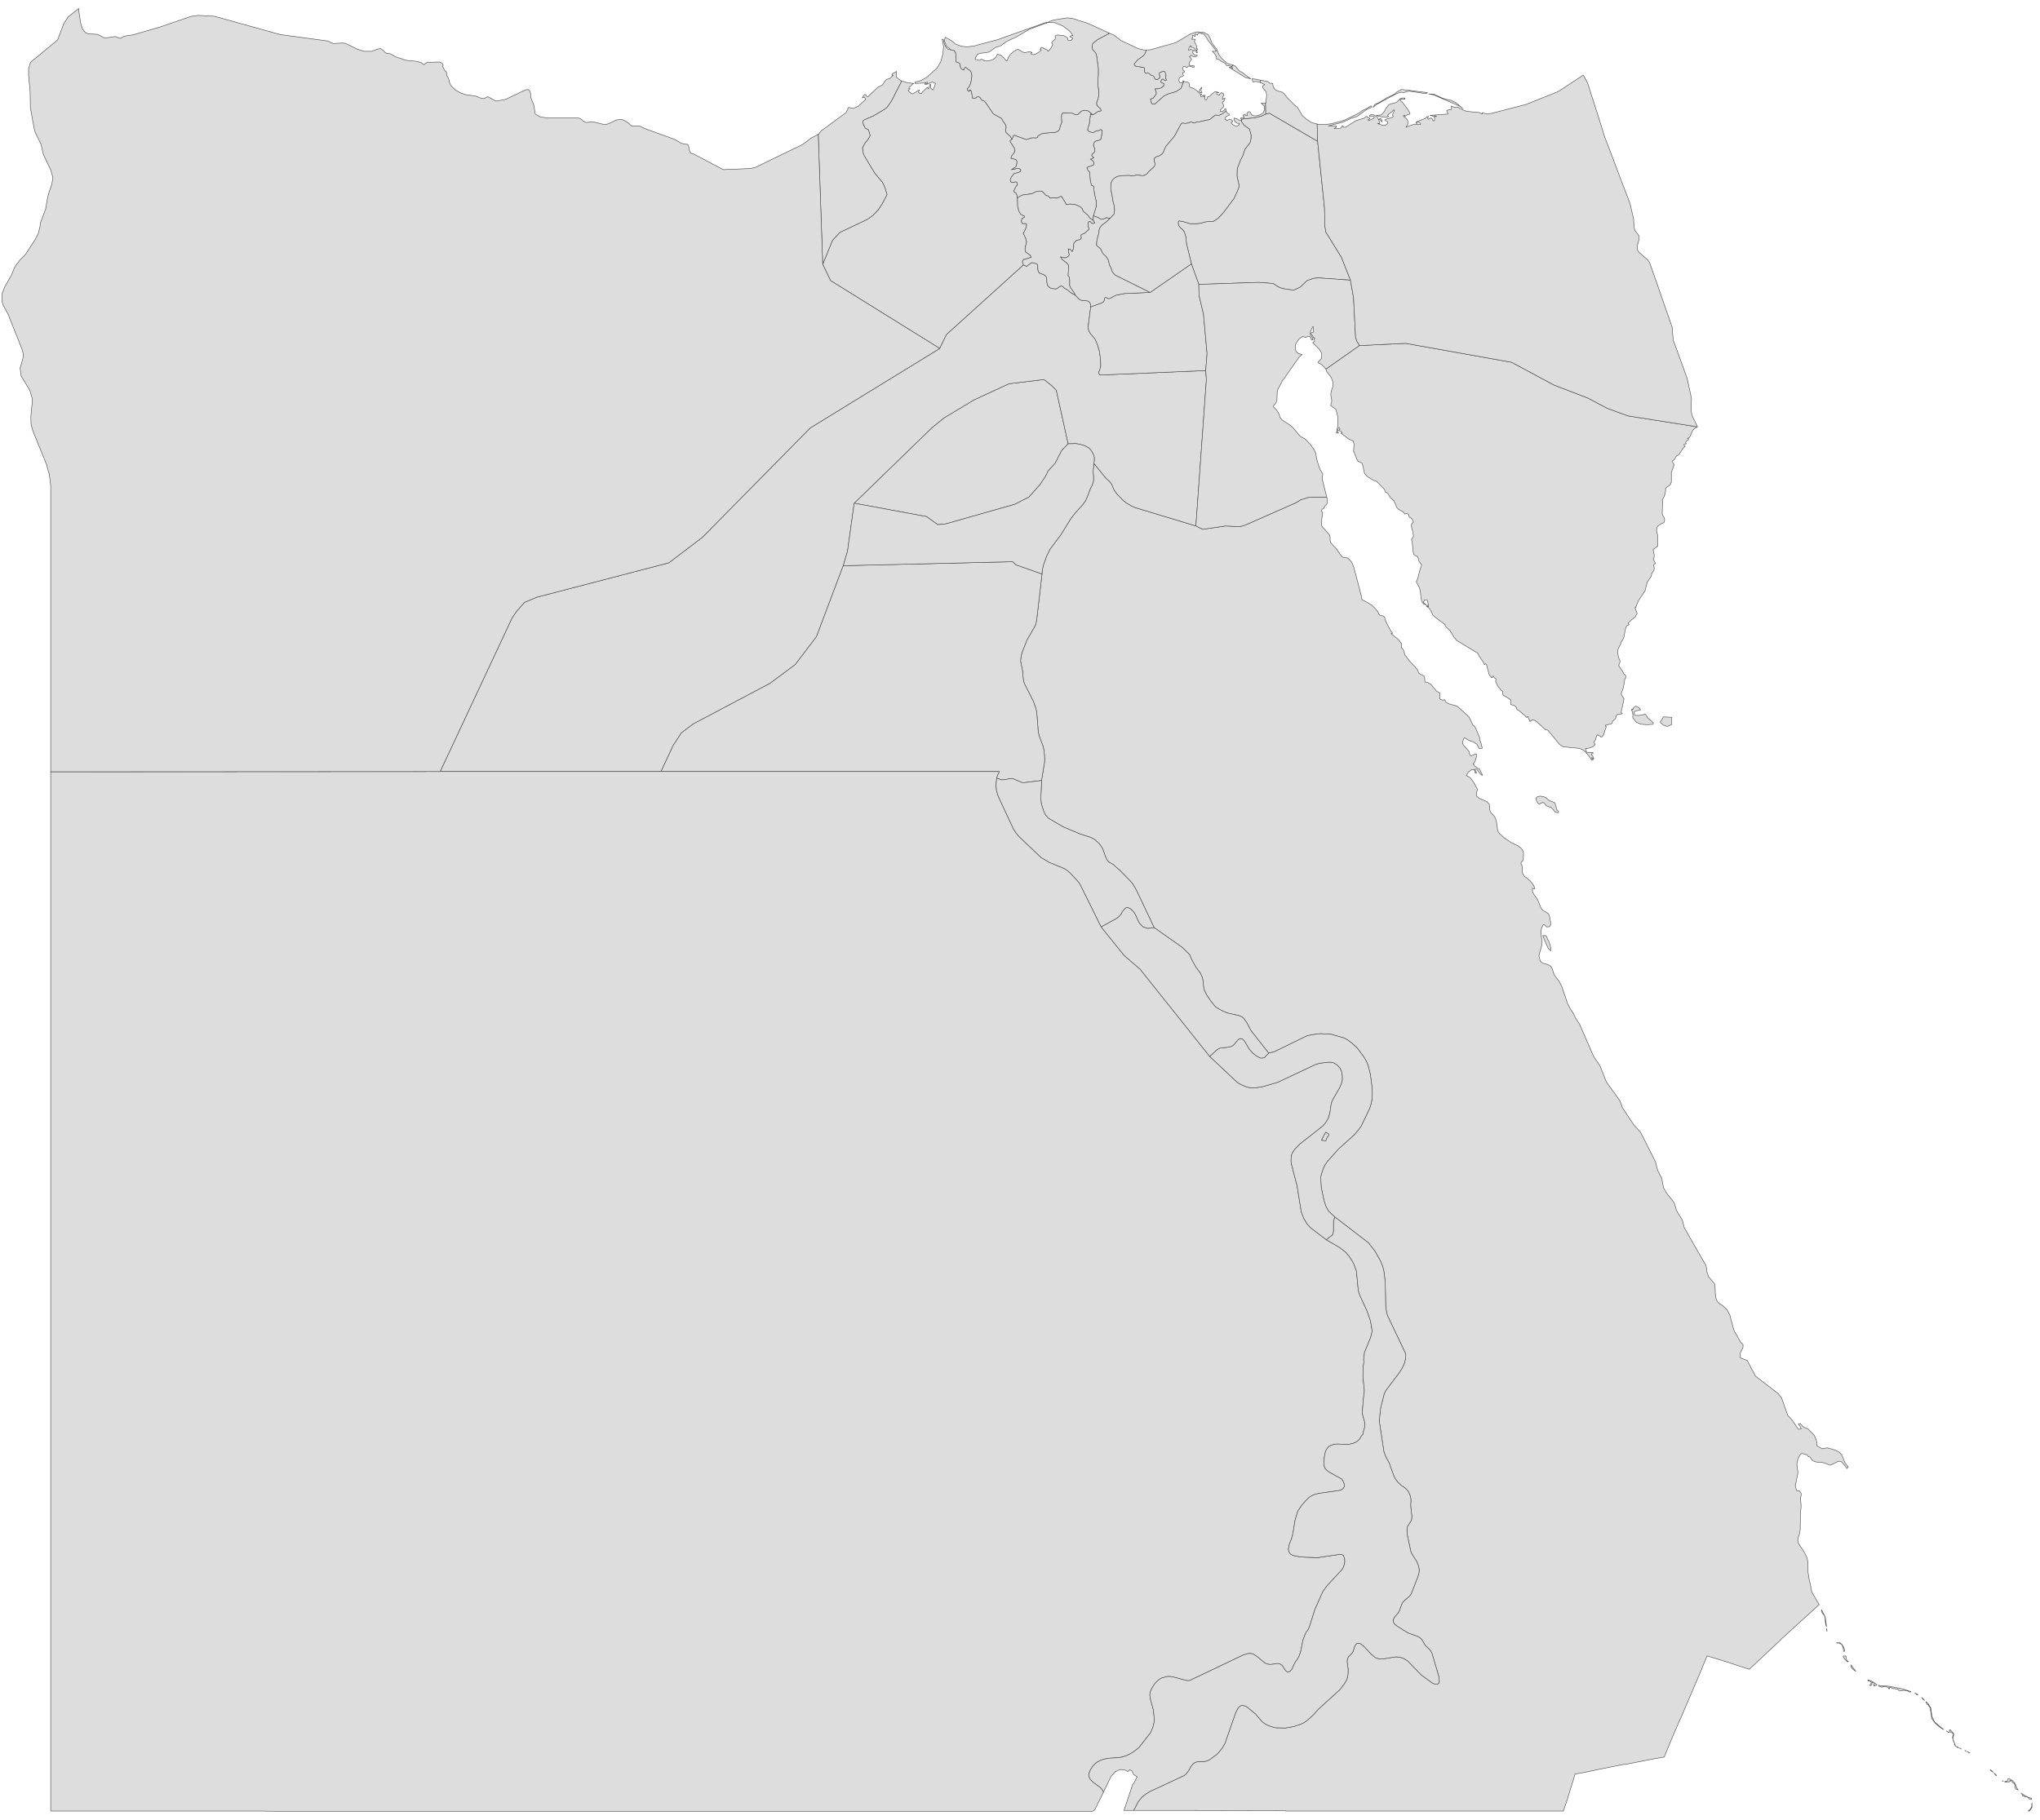 ﻿<?xml version="1.0" encoding="utf-8"?>
<svg xmlns="http://www.w3.org/2000/svg" viewBox="0 0 1021 911" style="stroke-width:0.25px;stroke-linejoin:round;stroke:#444;fill:#ddd" fill-rule="evenodd">
  <path class="Ad Daqahliyah" d="M630.719 40.102L630.719 40.773 630.719 41.332 629.936 40.997 628.26 40.773 627.142 41.108 626.583 39.432 627.589 39.544 628.707 39.655 630.719 40.102ZM592.269 41.108L592.381 41.108 592.269 40.885 592.158 40.885 592.046 40.773 591.934 40.438 593.052 40.885 593.611 41.108 594.393 41.108 595.064 41.555 595.287 42.45 595.287 43.232 595.623 43.679 596.517 43.903 597.858 44.573 599.088 45.467 599.87 46.362 600.541 44.797 600.988 44.126 601.547 43.679 601.211 44.573 601.099 45.244 601.211 45.691 601.547 46.362 600.429 46.362 600.429 47.032 601.547 47.032 601.323 47.256 601.099 47.479 600.876 47.703 600.988 48.373 601.435 48.373 601.658 48.15 601.77 47.926 602.105 47.703 602.217 47.815 602.217 48.038 602.329 48.262 602.664 48.373 602.664 47.703 603.223 47.703 602.888 49.044 603.223 49.938 603.894 49.938 604.453 48.373 605.347 48.262 606.688 46.92 608.253 45.803 610.153 46.362 608.923 46.362 608.923 47.032 610.153 47.703 610.376 47.256 610.935 46.809 611.271 46.362 612.5 47.032 612.5 47.703 612.165 48.15 611.941 48.485 611.83 49.715 612.724 49.268 613.059 49.044 612.947 49.938 612.724 50.385 612.388 50.833 611.83 51.056 611.83 51.615 612.388 52.509 612.388 53.515 610.712 55.08 610.712 55.75 611.606 55.75 612.277 55.527 612.835 55.08 613.059 54.409 613.506 54.409 613.618 55.415 613.73 55.639 611.159 57.315 610.376 57.651 610.153 57.762 608.7 57.651 608.253 57.651 608.029 57.762 605.458 59.886 605.235 59.886 605.011 59.998 604.117 60.109 600.205 61.004 598.976 61.115 598.864 61.115 598.193 61.451 597.858 61.562 597.635 61.562 597.523 61.562 597.076 61.451 596.517 61.115 596.293 61.115 596.07 61.115 595.734 61.115 595.064 61.562 594.84 61.562 594.17 61.674 593.834 61.674 593.499 61.786 593.275 61.786 592.94 61.786 592.381 61.674 591.934 61.674 591.487 61.674 591.375 61.786 590.928 62.345 587.91 68.045 583.551 73.299 582.769 74.863 582.322 76.093 581.763 76.987 580.645 77.769 580.087 78.105 579.192 78.328 578.41 78.663 577.739 79.334 577.739 80.452 578.075 82.017 577.963 82.911 577.404 83.693 574.945 85.929 574.051 87.046 572.71 87.829 571.704 87.941 568.909 87.605 568.127 87.829 566.786 88.052 566.003 88.052 565.221 87.829 561.197 87.941 559.521 88.276 558.179 88.835 557.397 89.505 556.726 90.288 556.167 91.405 555.944 92.747 555.944 94.647 556.615 98 557.062 100.794 557.509 102.471 557.732 103.365 557.844 105.265 557.509 107.277 555.497 109.401 553.708 108.954 553.038 109.401 551.92 109.736 550.802 109.736 549.685 108.954 547.226 108.059 548.567 103.588 548.679 101.018 547.673 96.547 547.449 93.976 547.226 93.194 546.89 92.97 546.443 92.97 546.22 92.635 545.661 90.288 545.326 86.152 544.543 85.37 544.208 84.699 543.984 83.917 544.432 83.581 546.22 83.023 546.779 82.687 547.226 82.576 547.337 82.352 547.449 81.346 547.226 80.899 546.779 80.452 546.22 80.005 545.661 79.669 546.332 79.558 546.667 79.334 547.002 79.111 547.449 78.999 546.332 77.881 546.555 77.21 547.449 76.428 548.008 75.646 547.896 74.416 547.561 73.634 547.226 72.851 547.449 71.622 548.12 70.728 549.014 70.392 549.908 70.281 550.914 69.722 551.026 69.275 551.585 66.48 551.473 65.81 551.585 65.251 551.25 65.027 550.802 64.916 550.02 65.363 549.238 65.475 548.343 65.698 547.673 66.145 546.779 66.48 546.555 66.369 545.773 66.033 545.214 65.922 544.767 65.698 544.32 65.139 544.432 64.357 545.214 61.786 545.773 57.203 545.885 56.98 546.108 57.092 546.332 57.315 546.89 57.427 548.232 56.756 548.902 56.197 549.797 55.639 550.579 55.639 551.138 55.415 550.802 54.521 549.349 53.18 548.902 52.397 548.79 51.503 549.573 49.379 549.908 47.703 549.797 44.909 549.573 43.232 549.461 41.555 549.685 37.196 549.685 34.178 548.902 28.366 548.679 27.36 548.343 26.466 547.114 25.125 546.779 24.678 546.555 23.784 546.667 23.001 546.779 22.107 547.114 21.548 549.238 19.872 555.273 16.631 557.62 17.636 561.085 20.319 569.692 24.343 572.486 25.013 573.716 25.013 573.716 25.125 573.38 26.019 573.157 26.578 572.821 27.249 572.263 27.919 569.356 30.043 567.903 31.72 567.68 32.055 567.792 32.614 568.462 33.173 572.263 33.731 572.71 33.955 572.933 34.626 572.821 35.296 572.821 35.967 573.157 36.414 573.716 36.749 574.274 36.526 574.945 36.638 575.951 37.532 576.51 37.867 577.069 37.867 577.516 38.314 578.075 39.544 578.41 39.655 578.857 39.879 579.751 39.544 580.31 38.985 580.422 38.426 580.422 38.09 580.198 37.196 580.198 36.861 580.31 36.414 581.987 35.743 582.434 35.743 582.881 35.743 583.216 36.414 583.44 37.196 583.663 37.979 583.328 38.314 583.328 39.096 583.887 39.879 583.551 40.326 582.881 40.326 582.21 39.655 581.651 39.655 581.428 39.991 581.204 40.326 580.981 41.108 582.545 41.891 582.434 43.008 581.204 44.014 579.639 44.462 578.186 44.462 578.186 44.909 578.633 45.691 578.745 47.032 577.18 49.156 575.839 49.603 576.063 50.833 576.398 51.727 576.957 52.174 577.963 52.062 582.545 48.038 584.781 46.92 588.469 45.914 591.04 44.238 592.269 41.108ZM617.194 32.614L618.089 32.949 620.101 35.296 620.659 35.743 621.777 36.302 625.13 38.873 626.024 39.432 623.454 38.873 615.183 33.731 615.63 33.731 616.077 33.731 616.3 33.843 616.859 34.402 616.747 33.731 616.3 33.284 616.3 33.173 616.636 33.061 617.194 32.614Z" />
  <path class="Al Bahr al Ahmar" d="M567.456 906.329L567.456 906.217 569.803 901.746 571.704 899.511 573.604 898.058 575.392 896.94 592.605 888.893 593.611 888.11 594.952 886.322 596.07 884.31 596.852 883.304 597.746 882.522 598.864 882.075 599.87 881.851 602.776 881.851 603.782 881.628 604.788 881.292 605.682 880.733 609.035 878.274 610.153 877.045 611.718 875.145 613.059 872.798 618.424 857.485 619.318 855.585 619.989 854.691 620.771 854.02 621.665 853.685 622.559 853.908 623.566 854.244 624.46 854.803 628.26 857.932 631.725 861.956 632.507 862.515 633.401 863.185 635.413 864.08 637.537 864.75 638.655 864.974 643.237 865.086 647.261 864.415 650.949 863.185 652.626 862.403 654.079 861.397 657.209 858.603 659.779 855.697 670.621 845.861 672.745 843.067 673.862 841.278 674.31 840.049 674.645 838.372 674.757 835.801 674.198 831.889 674.31 830.66 674.868 829.431 676.545 827.754 677.104 826.971 677.998 824.289 678.445 823.395 679.116 822.724 679.898 822.612 680.792 822.836 681.798 823.507 682.692 824.289 686.381 828.201 688.281 829.766 689.287 830.213 690.181 830.436 691.075 830.548 691.858 830.548 698.676 829.431 700.799 829.654 702.699 830.325 704.6 831.554 711.306 838.484 716.783 842.508 717.565 842.843 718.459 843.178 719.353 843.178 720.024 842.731 720.359 841.725 720.136 839.378 716.671 827.642 716.112 826.636 715.441 825.742 713.877 824.289 713.094 823.395 711.976 821.383 711.306 820.489 710.523 819.818 709.518 819.259 704.6 817.471 698.899 813.894 698.005 813.112 697.446 812.218 697.223 811.1 697.782 809.759 699.346 807.97 700.017 807.076 700.464 806.182 701.582 803.053 702.141 802.047 703.035 801.152 705.494 799.029 706.053 798.246 706.5 797.352 709.518 789.64 710.188 787.404 710.3 786.399 710.188 785.057 709.853 783.716 708.959 781.592 706.611 777.904 706.053 776.563 704.264 768.068 704.153 765.721 704.376 764.268 706.164 761.474 706.5 760.579 706.611 759.015 706.053 754.208 706.053 752.532 706.164 751.191 706.053 749.961 705.717 748.62 704.823 746.608 703.817 745.49 702.923 744.708 701.246 743.59 699.682 742.137 698.34 740.349 697.558 738.784 695.323 732.525 693.422 728.948 692.64 726.824 690.293 711.288 690.963 705.029 692.752 697.876 693.534 696.199 700.352 687.146 701.582 685.246 702.588 683.234 702.923 682.34 703.482 680.104 703.594 678.428 703.482 677.645 694.54 658.868 694.093 657.526 693.534 654.285 693.311 641.99 692.64 636.513 691.969 633.831 690.852 631.148 688.057 626.231 684.928 622.207 668.05 609.241 665.368 606.782 664.586 605.776 663.58 603.876 662.685 601.194 661.232 594.376 661.009 589.458 661.232 588.116 662.238 585.099 663.133 583.199 664.362 581.41 669.839 575.263 677.886 567.998 679.675 565.874 681.239 563.75 685.487 554.92 686.269 552.462 686.716 550.003 686.828 547.767 686.716 544.526 685.822 537.708 684.704 533.349 683.81 531.225 682.581 529.101 679.339 524.742 676.433 522.06 674.421 520.607 672.856 519.712 666.374 517.812 661.009 517.477 658.662 517.701 654.303 518.483 637.537 526.642 634.966 527.201 626.136 516.024 623.901 511.777 623.118 510.771 622.336 509.653 620.995 508.759 619.989 508.424 614.512 507.194 612.053 506.188 609.929 505.07 608.365 504.065 607.247 502.723 605.906 501.047 603.894 498.029 602.664 495.458 602.441 494.452 601.994 490.317 601.547 488.864 600.764 487.187 598.529 484.169 596.629 480.816 595.287 477.798 591.599 474.222 577.628 464.386 568.798 445.72 566.898 442.479 565.668 441.026 560.415 435.661 557.062 432.755 555.05 431.637 554.491 431.078 553.932 430.184 553.261 428.843 551.92 425.042 551.138 423.701 550.132 422.36 548.343 420.683 547.002 419.789 545.885 419.23 540.631 417.554 532.137 413.977 524.871 409.73 524.089 408.947 523.307 408.053 522.748 406.935 522.189 405.706 521.407 403.135 521.071 401.794 520.96 399.111 521.295 390.729 522.748 381.787 522.86 380.334 522.748 378.099 522.413 375.192 521.966 373.404 520.065 368.374 519.618 366.251 518.948 357.309 518.501 354.738 517.159 351.05 512.688 342.22 512.353 341.102 512.13 339.985 511.794 335.961 510.9 331.602 510.788 330.596 511.012 328.919 511.459 326.796 513.918 320.536 517.942 313.495 518.389 312.489 518.836 310.477 521.518 287.34 521.63 285.44 522.301 282.646 523.866 278.287 525.542 274.934 531.131 267.445 535.937 259.621 538.284 256.603 541.972 252.579 543.202 250.791 544.208 248.667 545.661 244.755 546.667 242.744 547.226 241.067 547.337 239.726 547.114 235.925 547.449 231.902 553.485 239.39 555.273 240.955 555.832 241.626 556.391 242.408 557.509 245.091 557.956 245.761 558.85 247.103 562.203 250.567 563.768 251.797 566.227 253.25 567.903 254.032 598.529 263.31 601.994 264.986 613.394 263.31 620.212 263.645 621.442 263.421 623.23 262.862 648.602 251.685 650.949 250.232 654.414 249.114 655.979 248.891 664.027 248.891 664.25 249.785 664.25 251.909 663.803 252.691 663.021 253.362 662.574 254.48 661.679 254.927 661.344 255.709 662.015 256.715 661.568 259.621 661.456 262.974 662.015 263.98 664.474 266.663 665.368 267.78 665.703 268.786 665.703 270.686 666.038 271.692 667.939 273.816 668.274 274.039 671.739 278.846 674.645 279.404 676.545 281.416 677.663 284.322 681.351 298.406 681.687 300.306 682.581 300.641 686.493 302.877 688.505 304.888 689.51 306.118 690.293 307.794 691.187 308.13 692.081 308.353 692.864 308.8 693.087 309.359 693.646 311.259 696.105 315.954 696.776 316.624 696.887 317.071 696.664 317.183 696.44 317.071 696.217 317.183 699.905 320.201 701.47 322.213 701.358 324.337 702.029 324.784 702.588 325.901 702.923 327.019 703.146 327.913 703.482 328.248 705.382 330.819 709.294 335.067 710.188 337.078 711.082 337.637 711.976 337.973 712.759 338.531 713.094 339.761 713.094 340.879 713.318 341.549 714.771 341.773 716.112 342.555 718.906 345.908 720.695 347.026 720.583 347.585 720.695 348.367 720.695 348.926 720.583 349.709 721.142 350.267 722.148 350.491 723.042 350.267 723.712 351.609 725.612 352.503 729.301 353.509 735.225 358.874 737.125 362.898 738.131 363.792 738.69 364.798 740.478 369.157 740.702 370.274 740.702 370.833 741.149 371.504 741.484 373.404 741.819 374.075 741.819 374.634 741.26 374.634 740.143 374.634 739.249 372.622 737.237 371.392 735.001 370.61 733.325 369.492 732.766 369.492 732.207 370.833 731.984 371.728 732.095 372.398 732.766 373.404 734.331 375.081 735.225 376.198 735.56 377.651 736.119 378.434 737.237 377.987 738.466 377.428 739.025 377.651 738.913 378.881 738.578 380.222 738.019 381.563 737.237 382.457 737.572 382.793 738.019 383.464 738.355 383.687 739.919 384.805 740.478 385.028 740.702 385.364 741.484 387.152 741.819 387.599 741.819 388.27 740.925 387.487 739.025 385.028 738.355 385.028 738.355 385.699 738.69 386.258 739.025 387.04 738.355 387.04 737.907 385.252 736.454 385.364 734.778 386.705 733.884 388.27 735.784 389.276 737.237 391.176 739.584 395.311 739.249 395.982 739.025 396.652 738.913 397.547 739.025 398.553 740.366 399.67 744.055 401.235 745.284 402.465 745.508 403.247 745.62 405.371 745.843 406.265 746.402 407.047 747.855 408.612 748.414 409.506 748.973 411.406 749.532 415.542 750.09 416.883 752.885 419.454 756.126 421.689 759.591 423.366 761.268 424.595 762.385 426.16 762.497 427.166 762.385 430.743 762.162 430.966 761.379 431.637 761.268 431.972 761.268 432.531 761.715 433.313 761.826 433.872 761.826 435.996 762.162 437.561 763.056 438.79 764.621 439.908 766.074 441.249 767.639 443.373 768.197 444.938 766.968 444.714 766.968 446.279 767.527 447.508 769.203 449.856 769.986 451.309 770.992 453.991 771.774 455.332 772.78 456.115 774.01 456.785 775.015 457.456 775.462 458.462 776.021 461.48 776.133 462.933 775.462 463.939 774.121 464.05 773.227 463.156 772.445 462.821 771.551 464.609 771.327 465.839 771.327 467.515 771.439 469.192 771.774 470.421 771.774 472.769 770.209 478.469 770.88 481.151 772.109 482.157 774.792 482.94 776.133 483.722 776.915 485.063 777.81 487.969 780.492 491.546 781.722 494.005 784.516 502.276 785.745 504.735 787.422 507.306 788.54 509.653 790.552 512.671 797.593 528.878 800.835 533.684 803.964 541.62 810.559 550.785 811.117 552.014 812.012 554.585 817.6 562.968 820.618 566.321 821.289 567.215 828.554 581.634 829.672 585.993 831.683 589.905 832.578 594.599 834.031 597.17 837.607 601.753 838.166 602.87 838.948 605.553 839.507 606.782 841.966 610.694 842.972 614.606 846.773 621.312 853.926 633.719 854.261 636.625 855.155 639.196 856.497 640.761 858.173 642.773 858.397 644.449 858.509 647.802 858.732 649.591 859.179 650.932 859.85 651.938 860.856 652.832 862.197 653.614 864.321 655.626 865.774 658.309 867.674 665.462 868.121 666.692 869.574 669.039 871.139 671.945 872.368 673.063 872.368 674.516 871.027 677.31 871.027 679.769 874.492 681.11 878.627 688.934 889.804 697.54 891.593 699.664 894.722 708.494 896.958 710.953 900.087 715.536 901.54 715.312 900.87 714.083 900.087 712.853 900.981 712.63 902.658 714.418 905.005 715.424 908.023 718.553 909.141 721.124 909.364 723.807 911.935 725.26 914.506 724.813 916.518 725.371 918.753 726.042 920.43 726.936 921.771 728.278 923.447 732.413 925.012 734.313 924.453 735.207 923.112 733.419 921.436 731.631 920.206 731.519 917.188 732.972 915.959 733.531 914.282 732.86 912.717 732.301 911.153 731.966 910.035 732.078 908.806 731.854 907.241 731.295 906.682 730.513 905.788 729.395 904.894 729.06 904.782 728.613 903.552 728.054 901.764 727.607 900.981 728.166 899.864 730.289 899.305 732.972 899.864 737.331 899.081 741.131 898.523 743.814 899.193 746.161 900.758 746.496 901.429 747.614 901.429 748.955 901.093 749.626 901.205 751.191 901.317 752.197 901.429 754.208 901.093 758.009 900.981 765.833 900.758 767.286 899.976 769.856 899.752 771.198 900.087 772.539 900.87 773.88 902.658 776.451 904.111 779.133 904.558 780.587 904.894 782.039 904.782 786.287 905.452 790.646 906.235 793.999 906.794 797.017 910.482 803.388 910.37 803.5 910.259 803.611 910.147 803.611 891.369 820.712 891.257 820.936 875.498 835.69 861.079 830.995 854.373 828.983 851.69 835.466 851.69 835.578 841.296 859.944 841.072 860.279 836.825 870.115 832.913 879.616 827.771 880.51 813.465 883.304 813.241 883.304 812.571 883.304 799.829 885.875 793.011 887.328 788.316 888.11 787.198 891.911 785.969 895.711 784.404 900.964 782.504 906.441 782.504 906.553 782.504 906.664 782.169 906.664 763.95 906.664 744.614 906.664 725.277 906.664 707.617 906.664 706.611 906.664 705.829 906.664 697.334 906.664 688.84 906.664 680.345 906.664 671.851 906.664 663.244 906.664 654.75 906.664 653.073 906.664 646.255 906.664 643.349 906.664 643.349 906.441 589.252 906.329 585.228 906.329 585.004 906.329 567.456 906.329ZM1017 902.641L1017 903.646 1017 904.764 1016.441 905.658 1015.77 906.553 1015.77 906.664 1015.1 906.664 1015.323 906.441 1015.659 906.217 1015.994 905.882 1016.329 905.435 1016.553 904.988 1016.888 904.429 1016.888 903.646 1016.888 902.976 1017 902.752 1017 902.641ZM1011.523 897.611L1011.523 897.723 1014.765 899.623 1016.777 900.293 1016.777 900.74 1016.106 900.852 1015.882 900.74 1015.435 900.405 1015.212 900.07 1014.765 899.735 1014.429 899.511 1014.094 899.511 1013.647 899.623 1013.423 899.511 1012.753 898.952 1012.529 899.176 1012.306 898.952 1012.082 898.505 1011.747 897.834 1011.523 897.611ZM1003.252 891.911L1004.482 891.799 1004.705 891.24 1004.929 890.681 1005.152 890.346 1005.823 890.569 1007.276 891.463 1007.947 892.134 1008.394 892.693 1009.623 895.487 1010.07 896.158 1009.847 896.046 1008.952 895.711 1008.617 895.152 1008.394 894.817 1008.394 894.034 1008.505 894.034 1008.394 893.475 1007.947 892.805 1007.052 892.246 1007.052 892.022 1006.494 891.352 1006.27 891.24 1005.935 891.463 1005.823 891.575 1006.046 891.575 1006.158 891.799 1005.935 891.911 1005.599 892.022 1005.264 892.134 1004.705 892.022 1004.482 892.022 1003.923 892.246 1003.476 892.134 1003.252 891.911ZM1002.246 891.463L1002.693 891.687 1002.47 891.687 1002.134 891.687 1002.246 891.463ZM998.558 888.11L999.228 888.781 999.005 889.005 998.781 888.446 998.558 888.334 998.446 888.334 998.558 888.11ZM997.999 887.663L998.446 887.999 998.222 887.999 997.999 887.663ZM996.099 885.875L997.664 887.216 996.434 886.545 996.211 886.098 996.099 885.875ZM984.475 876.822L985.928 877.604 985.704 877.604 984.922 877.157 984.475 876.822ZM983.357 876.263L984.028 876.598 983.916 876.598 983.58 876.486 983.357 876.263ZM980.563 875.033L981.68 875.592 981.457 875.592 981.01 875.257 980.563 875.033ZM978.886 874.251L980.339 874.921 979.78 874.921 979.11 874.362 978.886 874.251ZM978.215 872.798L978.774 874.139 978.551 874.027 978.215 873.245 978.215 872.798ZM975.868 867.097L975.645 865.98 976.092 865.98 977.88 867.991 977.433 870.562 978.215 872.798 977.88 872.015 977.545 871.345 977.545 870.898 977.321 870.339 977.21 870.115 977.21 869.78 977.433 868.997 977.657 868.215 977.545 867.768 975.98 866.986 975.868 867.097ZM974.08 866.538L974.639 866.874 975.533 867.209 975.309 867.321 975.198 867.433 974.974 867.097 974.303 866.65 974.08 866.538ZM963.909 851.896L965.138 853.014 966.368 855.138 966.927 859.385 968.268 862.068 970.838 864.303 972.85 865.868 972.292 865.644 971.621 865.197 969.721 863.744 968.603 862.738 967.933 861.844 967.485 861.285 966.703 860.168 966.703 859.497 966.591 858.491 966.368 857.932 966.368 857.597 966.591 857.15 966.256 856.703 966.144 856.144 966.256 855.473 966.032 855.138 965.585 854.355 965.25 853.908 965.25 853.573 965.026 853.35 964.467 853.238 964.244 852.679 963.909 852.232 963.909 851.896ZM961.785 849.773L963.238 851.226 963.126 851.226 962.456 850.779 961.785 849.773ZM958.544 847.649L958.655 847.649 959.885 848.432 959.773 848.432 959.661 848.543 959.438 848.432 959.214 848.32 958.991 847.985 958.544 847.649 958.32 847.649 958.544 847.649ZM940.101 843.625L940.884 843.849 945.578 844.184 952.284 845.525 956.42 846.867 956.42 846.979 955.861 847.09 955.414 846.979 954.744 846.532 954.185 846.308 953.961 846.42 953.514 846.308 952.955 846.196 952.62 846.196 952.173 846.42 951.502 846.42 950.832 846.42 950.161 846.084 950.049 845.861 949.49 845.637 948.596 845.525 947.925 845.302 947.59 845.414 947.031 845.302 946.808 845.078 946.361 844.743 945.578 844.855 945.355 845.078 945.578 845.078 945.802 845.302 945.802 845.414 945.578 845.414 945.355 845.414 945.243 845.302 945.131 844.967 944.796 844.743 944.237 844.52 943.231 844.296 942.896 844.408 942.449 844.296 942.225 844.52 942.225 844.631 941.554 844.52 940.996 844.408 940.548 844.296 940.325 843.849 940.101 843.625ZM938.09 842.508L938.537 842.843 939.431 843.402 939.207 843.514 939.096 843.737 938.872 843.849 938.313 843.737 938.201 843.961 937.978 844.072 937.754 843.961 937.754 843.067 937.866 843.067 938.201 842.843 938.09 842.508ZM934.848 840.943L935.742 841.278 937.195 841.837 937.531 842.172 938.09 842.508 937.531 842.396 937.307 842.172 937.084 842.061 936.86 842.508 936.86 842.731 936.972 842.843 936.748 843.625 936.525 843.737 936.078 843.961 935.966 843.849 935.854 843.737 935.854 843.625 935.966 843.402 936.301 843.067 936.413 842.731 936.525 842.284 936.301 841.949 935.742 841.614 935.072 841.502 934.848 841.39 934.848 841.055 934.848 840.943ZM926.465 833.454L927.024 834.348 928.03 835.69 928.812 836.696 928.254 836.36 926.801 835.131 926.354 834.572 926.465 833.901 926.465 833.454ZM923.783 828.983L924.118 830.548 924.342 831.331 925.124 831.889 924.565 831.889 924.342 831.666 923.895 831.331 923.671 830.995 923.336 830.772 923.336 830.66 923.224 830.325 922.665 829.766 922.442 829.319 922.665 828.983 923.112 829.095 923.559 828.983 923.783 828.983ZM919.983 822.389L920.877 822.389 921.883 823.283 922.665 824.513 923.224 826.077 923.224 826.524 922.889 826.86 922.777 826.524 922.553 825.854 922.553 824.96 922.33 824.624 922.106 823.954 921.659 823.171 920.877 822.836 920.206 822.612 919.983 822.389ZM919.312 822.612L919.2 822.389 919.871 822.389 919.759 822.389 919.535 822.612 919.312 822.612ZM914.282 815.347L914.394 816.689 914.282 816.577 914.282 816.465 914.17 815.683 914.282 815.347ZM911.712 805.847L911.823 806.182 913.5 809.535 914.17 814.341 913.947 814.006 913.835 813.335 913.612 812.33 913.5 811.1 913.388 809.535 913.053 808.865 912.606 808.194 912.159 807.635 911.823 807.188 911.712 806.517 911.712 805.847ZM772.109 468.41L773.339 468.41 773.786 468.41 775.462 471.986 776.021 473.886 776.133 476.01 774.904 474.892 774.345 473.663 772.109 468.41ZM776.357 401.123L778.145 401.906 778.704 403.471 779.039 405.147 780.045 406.265 780.045 406.824 779.486 406.824 778.369 406.6 776.915 404.812 776.357 404.253 774.568 403.694 773.786 403.247 773.004 402.241 772.221 401.682 770.321 402.576 769.539 401.906 768.98 400.788 768.644 399.782 769.091 399.223 769.65 398.776 770.209 398.664 770.88 398.553 772.78 398.888 773.451 399.223 774.233 399.782 774.904 400.341 775.239 400.676 776.357 401.123Z" />
  <path class="Al Buhayrah" d="M470.327 174.451L415.671 140.473 411.759 132.314 416.677 120.242 420.365 116.33 434.002 109.848 437.019 107.724 439.702 104.818 441.714 101.688 443.949 97.441 442.832 93.753 441.714 91.405 437.802 86.711 432.548 77.993 431.878 76.204 431.654 73.969 432.884 71.622 434.337 69.945 435.343 68.157 435.455 67.71 434.672 65.027 432.996 64.133 432.548 63.127 432.213 62.68 432.101 62.345 431.99 62.01 431.878 61.227 431.878 60.78 431.99 60.445 432.101 60.333 432.548 59.998 437.355 57.874 442.943 54.521 443.949 53.739 446.185 50.497 450.991 41.108 451.103 40.438 454.232 41.444 457.362 41.779 456.579 42.226 455.685 43.232 455.014 43.679 454.903 44.238 455.014 44.35 455.35 44.35 455.573 44.462 454.567 45.132 454.903 45.803 455.797 46.585 456.691 47.032 460.156 45.02 459.709 46.138 460.156 46.697 460.938 46.809 461.274 46.697 461.609 46.138 464.18 43.679 464.403 44.126 464.403 44.238 464.739 44.462 464.85 43.903 465.074 43.567 465.186 43.12 465.298 42.338 465.856 42.338 465.745 43.456 465.968 44.238 466.415 44.685 466.974 45.02 467.309 44.35 468.204 41.779 466.862 41.108 465.745 41.332 464.515 42.002 462.95 42.338 462.95 41.779 463.286 41.667 463.844 41.779 464.18 41.779 464.18 41.108 462.839 41.555 457.921 41.779 457.921 41.108 460.938 40.326 463.844 38.649 468.986 34.067 470.774 31.049 471.892 27.137 472.227 23.113 471.557 19.648 472.115 19.648 472.563 21.548 473.233 23.337 474.463 24.678 476.139 25.013 477.481 25.237 478.263 26.355 478.486 28.255 478.375 30.714 478.71 31.049 479.492 31.273 480.275 31.72 480.61 32.725 480.722 33.62 481.057 34.29 481.616 34.737 482.399 35.073 482.399 34.737 482.734 34.067 483.181 33.62 483.851 34.067 484.187 34.402 484.857 34.849 485.193 35.073 485.752 35.632 486.087 36.19 486.31 36.973 486.422 37.979 486.199 39.991 485.752 41.891 485.081 43.456 484.075 44.462 484.075 45.02 484.41 45.244 484.522 45.356 484.522 45.467 484.746 45.691 485.193 45.691 485.193 45.02 485.752 45.02 486.199 45.803 486.646 48.485 486.646 49.044 488.099 49.156 488.099 49.044 488.546 48.932 488.769 48.709 489.105 48.485 489.775 48.373 490.446 48.709 491.34 50.05 491.787 50.274 492.681 50.609 493.352 51.391 497.152 56.98 501.176 59.215 501.735 60.109 501.958 60.556 503.076 62.121 503.523 63.016 503.523 64.022 503.3 65.475 503.523 66.257 504.194 66.927 505.647 68.269 506.541 69.722 505.535 70.392 505.647 70.951 507.659 74.081 507.994 75.646 507.323 76.875 506.206 78.216 505.982 79.222 507.771 79.669 508.665 80.005 509 80.899 508.888 82.017 508.665 83.023 508.329 83.581 506.317 84.923 508.888 84.364 510.118 84.364 510.9 84.923 510.788 85.817 509.671 86.376 507.547 86.934 507.1 87.493 506.206 88.611 505.647 89.952 505.759 90.958 506.876 91.405 507.994 91.07 508.888 91.07 509.224 92.635 508.776 92.97 507.994 94.311 507.435 95.653 507.771 96.323 508.553 96.659 509 97.776 509.224 99.118 509.335 103.253 509.894 105.6 510.9 107.277 512.688 108.171 512.688 108.842 511.683 109.289 511.347 109.959 511.235 110.742 511.459 111.524 511.906 111.971 512.465 111.971 513.135 111.859 513.806 112.083 513.694 113.536 513.247 114.766 512.688 115.883 512.13 116.777 513.247 119.013 513.583 120.019 513.806 121.136 513.583 122.031 513.247 123.372 513.024 124.713 513.247 126.055 515.595 127.731 516.153 128.849 512.241 129.966 511.683 131.196 512.241 132.649 473.68 167.522 470.327 174.451Z" />
  <path class="Al Fayyum" d="M427.519 251.909L466.415 214.13 472.451 209.212 487.54 200.159 504.976 192.111 522.524 189.988 526.324 193.005 528.672 195.353 534.596 222.178 531.354 225.531 528.113 231.902 524.648 235.702 523.195 238.608 520.512 242.632 514.924 248.891 507.882 252.468 473.233 262.303 469.321 262.639 463.733 258.615 427.519 251.909Z" />
  <path class="Al Gharbiyah" d="M546.89 57.427L546.332 57.315 546.108 57.092 545.885 56.98 545.773 57.203 545.214 61.786 544.432 64.357 544.32 65.139 544.767 65.698 545.214 65.922 545.773 66.033 546.555 66.369 546.779 66.48 547.673 66.145 548.343 65.698 549.238 65.475 550.02 65.363 550.802 64.916 551.25 65.027 551.585 65.251 551.473 65.81 551.585 66.48 551.026 69.275 550.914 69.722 549.908 70.281 549.014 70.392 548.12 70.728 547.449 71.622 547.226 72.851 547.561 73.634 547.896 74.416 548.008 75.646 547.449 76.428 546.555 77.21 546.332 77.881 547.449 78.999 547.002 79.111 546.667 79.334 546.332 79.558 545.661 79.669 546.22 80.005 546.779 80.452 547.226 80.899 547.449 81.346 547.337 82.352 547.226 82.576 546.779 82.687 546.22 83.023 544.432 83.581 543.984 83.917 544.208 84.699 544.543 85.37 545.326 86.152 545.661 90.288 546.22 92.635 546.443 92.97 546.89 92.97 547.226 93.194 547.449 93.976 547.673 96.547 548.679 101.018 548.567 103.588 547.226 108.059 547.114 110.295 545.326 109.065 544.655 107.948 542.867 106.383 542.196 105.824 541.861 105.153 541.637 104.483 541.078 103.924 540.519 103.477 539.29 102.918 538.284 102.471 535.378 102.135 534.149 102.359 533.701 102.471 533.478 102.135 533.254 101.577 531.466 98.671 531.242 98.335 530.907 98.335 529.566 99.006 529.119 99.118 528.56 99.229 528.113 99.118 527.331 99.006 525.877 99.229 525.43 99.118 524.648 98.112 523.977 98 523.307 97.665 521.966 96.1 521.071 95.653 520.177 95.653 519.171 95.764 518.277 96.1 517.271 96.547 516.489 96.994 512.241 97.553 511.347 97.776 510.229 98.447 509.224 99.118 509 97.776 508.553 96.659 507.771 96.323 507.435 95.653 507.994 94.311 508.776 92.97 509.224 92.635 508.888 91.07 507.994 91.07 506.876 91.405 505.759 90.958 505.647 89.952 506.206 88.611 507.1 87.493 507.547 86.934 509.671 86.376 510.788 85.817 510.9 84.923 510.118 84.364 508.888 84.364 506.317 84.923 508.329 83.581 508.665 83.023 508.888 82.017 509 80.899 508.665 80.005 507.771 79.669 505.982 79.222 506.206 78.216 507.323 76.875 507.994 75.646 507.659 74.081 505.647 70.951 505.535 70.392 506.541 69.722 507.212 67.822 507.882 67.71 508.441 67.933 508.665 68.045 513.583 69.834 514.589 69.61 516.042 69.051 517.271 68.939 518.501 69.051 519.171 68.828 519.395 68.604 519.283 68.269 519.395 68.157 519.618 67.933 520.624 67.375 521.407 66.927 522.189 66.704 528.113 66.257 529.454 65.698 530.236 64.804 530.684 62.904 531.019 62.121 531.354 61.339 531.354 60.78 531.242 59.103 531.242 58.098 531.354 57.203 532.025 56.421 536.496 56.645 538.396 57.427 539.29 57.427 541.078 55.75 541.972 55.303 542.978 55.191 543.873 55.303 544.655 55.527 545.102 55.862 546.89 57.427Z" />
  <path class="Al Iskandariyah" d="M411.759 132.314L409.524 67.263 409.971 66.927 410.53 66.033 411.2 65.363 423.495 56.309 424.724 53.739 427.072 54.297 429.531 53.18 433.331 49.715 432.548 48.597 432.325 48.709 431.543 49.044 432.101 48.038 432.66 47.367 433.331 47.367 433.89 48.373 434.449 48.373 435.455 47.367 439.255 43.791 440.484 43.12 441.602 42.561 443.167 40.214 443.837 39.655 445.067 39.432 445.738 38.985 446.296 38.314 447.079 37.755 446.743 37.644 446.52 37.644 446.408 37.42 446.52 36.973 448.755 35.743 448.532 38.538 450.879 40.438 451.103 40.438 450.991 41.108 446.185 50.497 443.949 53.739 442.943 54.521 437.355 57.874 432.548 59.998 432.101 60.333 431.99 60.445 431.878 60.78 431.878 61.227 431.99 62.01 432.101 62.345 432.213 62.68 432.548 63.127 432.996 64.133 434.672 65.027 435.455 67.71 435.343 68.157 434.337 69.945 432.884 71.622 431.654 73.969 431.878 76.204 432.548 77.993 437.802 86.711 441.714 91.405 442.832 93.753 443.949 97.441 441.714 101.688 439.702 104.818 437.019 107.724 434.002 109.848 420.365 116.33 416.677 120.242 411.759 132.314Z" />
  <path class="Al Isma`iliyah" d="M659.444 70.728L662.909 104.259 663.021 112.865 663.356 114.877 663.58 116.219 663.803 116.554 671.404 128.849 675.874 140.249 660.003 139.132 657.432 139.355 654.75 140.249 654.079 140.585 650.838 143.714 650.39 143.938 648.043 145.056 647.596 145.167 646.59 145.167 642.231 144.497 640.778 144.05 639.549 143.491 637.202 141.926 629.936 141.367 599.982 142.373 596.293 132.09 593.834 122.031 593.499 118.566 592.717 116.107 591.934 114.989 591.04 114.319 590.034 113.089 589.699 112.083 589.699 111.077 589.922 110.742 590.146 110.518 590.481 110.63 591.04 110.742 591.152 110.742 591.487 110.742 595.287 111.859 595.511 111.971 599.199 111.971 601.435 111.636 602.664 111.189 604.788 110.854 607.247 110.854 609.482 109.401 612.053 106.718 617.53 99.453 619.318 95.653 620.212 93.194 619.095 88.052 619.206 84.364 620.212 81.905 620.771 80.228 621.889 78.216 623.118 74.64 625.577 71.51 626.024 69.945 626.136 68.716 626.136 67.598 625.354 64.692 623.901 63.574 622.671 62.792 621.33 60.892 621.218 60.333 621.554 60.445 621.218 59.662 628.372 58.88 631.389 58.098 633.513 57.092 635.301 56.645 659.444 70.728Z" />
  <path class="Al Jizah" d="M598.529 263.31L567.903 254.032 566.227 253.25 563.768 251.797 562.203 250.567 558.85 247.103 557.956 245.761 557.509 245.091 556.391 242.408 555.832 241.626 555.273 240.955 553.485 239.39 547.449 231.902 547.673 230.784 547.673 230.002 547.673 228.996 547.449 227.99 547.002 227.096 546.22 225.643 545.661 224.972 544.99 224.301 544.208 223.854 542.978 223.184 540.519 222.401 538.396 222.066 534.596 222.178 528.672 195.353 526.324 193.005 522.524 189.988 504.976 192.111 487.54 200.159 472.451 209.212 466.415 214.13 427.519 251.909 424.166 275.94 422.042 283.205 408.63 318.748 398.011 332.719 385.381 342.108 346.932 362.45 341.008 366.921 336.872 373.292 330.837 386.258 220.295 386.258 256.285 309.359 258.633 305.894 262.545 301.535 268.692 298.964 334.749 281.752 351.514 269.01 405.5 214.242 470.327 174.451 473.68 167.522 512.241 132.649 513.806 133.32 516.377 131.419 518.612 131.978 519.283 132.425 519.395 133.208 519.395 134.326 519.506 135.332 520.065 136.673 520.289 136.673 521.071 137.008 522.077 137.343 522.971 137.79 523.083 138.014 523.642 138.461 523.866 139.467 523.977 141.591 524.424 143.044 525.43 144.05 526.883 144.497 528.56 144.608 529.231 144.273 530.46 143.379 531.131 143.155 531.801 143.379 532.919 144.385 533.925 144.832 535.937 146.509 536.943 147.067 538.284 147.85 540.072 149.75 541.078 150.309 544.32 150.644 545.214 151.203 545.661 151.874 545.885 152.768 545.885 153.662 544.543 163.945 544.99 165.733 545.885 167.186 548.008 169.645 549.126 172.104 550.244 175.793 550.802 179.816 550.914 183.393 550.355 185.405 549.797 186.523 550.467 187.752 603.447 185.517 603.782 189.988 598.529 263.31Z" />
  <path class="Al Minufiyah" d="M512.241 132.649L511.683 131.196 512.241 129.966 516.153 128.849 515.595 127.731 513.247 126.055 513.024 124.713 513.247 123.372 513.583 122.031 513.806 121.136 513.583 120.019 513.247 119.013 512.13 116.777 512.688 115.883 513.247 114.766 513.694 113.536 513.806 112.083 513.135 111.859 512.465 111.971 511.906 111.971 511.459 111.524 511.235 110.742 511.347 109.959 511.683 109.289 512.688 108.842 512.688 108.171 510.9 107.277 509.894 105.6 509.335 103.253 509.224 99.118 510.229 98.447 511.347 97.776 512.241 97.553 516.489 96.994 517.271 96.547 518.277 96.1 519.171 95.764 520.177 95.653 521.071 95.653 521.966 96.1 523.307 97.665 523.977 98 524.648 98.112 525.43 99.118 525.877 99.229 527.331 99.006 528.113 99.118 528.56 99.229 529.119 99.118 529.566 99.006 530.907 98.335 531.242 98.335 531.466 98.671 533.254 101.577 533.478 102.135 533.701 102.471 534.149 102.359 535.378 102.135 538.284 102.471 539.29 102.918 540.519 103.477 541.078 103.924 541.637 104.483 541.861 105.153 542.196 105.824 542.867 106.383 544.655 107.948 545.326 109.065 547.114 110.295 548.008 111.524 546.89 111.971 546.108 111.524 545.661 110.965 545.102 110.854 544.655 111.524 544.543 112.53 544.655 113.536 545.102 114.207 545.102 114.766 542.867 116.777 541.525 117.336 541.414 117.448 541.078 117.672 541.078 118.342 541.19 119.013 541.078 119.46 540.408 120.019 539.066 120.242 538.284 120.801 537.502 121.695 537.39 122.59 537.39 123.484 537.166 124.713 536.607 125.943 536.384 125.831 536.049 125.16 535.378 124.713 534.707 124.713 534.596 124.601 534.819 124.937 534.819 126.055 534.931 126.725 535.154 127.284 535.043 127.955 534.26 128.625 533.366 129.072 532.696 129.072 530.795 128.625 531.689 129.966 533.925 131.643 534.819 132.761 534.819 133.655 534.596 138.014 535.154 138.685 535.378 140.138 535.378 142.932 535.825 144.05 537.39 146.173 538.284 147.85 536.943 147.067 535.937 146.509 533.925 144.832 532.919 144.385 531.801 143.379 531.131 143.155 530.46 143.379 529.231 144.273 528.56 144.608 526.883 144.497 525.43 144.05 524.424 143.044 523.977 141.591 523.866 139.467 523.642 138.461 523.083 138.014 522.971 137.79 522.077 137.343 521.071 137.008 520.289 136.673 520.065 136.673 519.506 135.332 519.395 134.326 519.395 133.208 519.283 132.425 518.612 131.978 516.377 131.419 513.806 133.32 512.241 132.649Z" />
  <path class="Al Minya" d="M521.518 287.34L518.836 310.477 518.389 312.489 517.942 313.495 513.918 320.536 511.459 326.796 511.012 328.919 510.788 330.596 510.9 331.602 511.794 335.961 512.13 339.985 512.353 341.102 512.688 342.22 517.159 351.05 518.501 354.738 518.948 357.309 519.618 366.251 520.065 368.374 521.966 373.404 522.413 375.192 522.748 378.099 522.86 380.334 522.748 381.787 521.295 390.729 512.353 391.846 511.459 391.735 506.653 389.723 506.094 389.723 505.312 389.834 502.629 390.393 501.064 390.393 498.829 389.499 499.164 388.27 500.17 386.258 330.837 386.258 336.872 373.292 341.008 366.921 346.932 362.45 385.381 342.108 398.011 332.719 408.63 318.748 422.042 283.205 506.876 281.193 508.441 282.758 521.518 287.34Z" />
  <path class="Al Qahirah" d="M599.982 142.373L600.093 147.85 602.329 157.239 604.117 177.022 603.447 185.517 550.467 187.752 549.797 186.523 550.355 185.405 550.914 183.393 550.802 179.816 550.244 175.793 549.126 172.104 548.008 169.645 545.885 167.186 544.99 165.733 544.543 163.945 545.885 153.662 551.585 151.538 551.92 151.315 552.144 151.203 552.367 150.868 552.479 150.644 552.702 150.197 552.814 149.415 552.926 149.079 553.038 148.968 553.261 148.856 553.597 148.968 554.156 149.191 554.491 149.415 554.826 149.526 555.385 149.415 556.391 148.968 556.838 148.632 558.738 147.738 562.762 146.956 575.616 146.397 596.293 132.09 599.982 142.373Z" />
  <path class="Al Qalyubiyah" d="M547.226 108.059L549.685 108.954 550.802 109.736 551.92 109.736 553.038 109.401 553.708 108.954 555.497 109.401 553.708 111.077 551.585 112.642 550.579 113.871 550.132 114.877 550.02 116.554 549.014 120.019 548.79 122.701 549.461 123.372 550.802 124.49 551.697 126.278 552.255 127.172 553.038 127.843 553.932 128.849 554.714 130.19 555.273 132.537 556.056 134.102 556.726 136.002 557.397 136.896 558.291 137.79 575.616 146.397 562.762 146.956 558.738 147.738 556.838 148.632 556.391 148.968 555.385 149.415 554.826 149.526 554.491 149.415 554.156 149.191 553.597 148.968 553.261 148.856 553.038 148.968 552.926 149.079 552.814 149.415 552.702 150.197 552.479 150.644 552.367 150.868 552.144 151.203 551.92 151.315 551.585 151.538 545.885 153.662 545.885 152.768 545.661 151.874 545.214 151.203 544.32 150.644 541.078 150.309 540.072 149.75 538.284 147.85 537.39 146.173 535.825 144.05 535.378 142.932 535.378 140.138 535.154 138.685 534.596 138.014 534.819 133.655 534.819 132.761 533.925 131.643 531.689 129.966 530.795 128.625 532.696 129.072 533.366 129.072 534.26 128.625 535.043 127.955 535.154 127.284 534.931 126.725 534.819 126.055 534.819 124.937 534.596 124.601 534.707 124.713 535.378 124.713 536.049 125.16 536.384 125.831 536.607 125.943 537.166 124.713 537.39 123.484 537.39 122.59 537.502 121.695 538.284 120.801 539.066 120.242 540.408 120.019 541.078 119.46 541.19 119.013 541.078 118.342 541.078 117.672 541.414 117.448 541.525 117.336 542.867 116.777 545.102 114.766 545.102 114.207 544.655 113.536 544.543 112.53 544.655 111.524 545.102 110.854 545.661 110.965 546.108 111.524 546.89 111.971 548.008 111.524 547.114 110.295 547.226 108.059Z" />
  <path class="Al Wadi at Jadid" d="M25.366 386.37L26.931 386.37 220.295 386.258 330.837 386.258 500.17 386.258 499.164 388.27 498.829 389.499 498.493 393.076 498.717 395.647 499.611 398.664 507.323 415.207 508.776 417.33 510.118 418.895 521.071 429.29 525.207 431.749 532.807 434.878 534.149 435.772 535.713 437.114 539.625 441.361 540.631 442.814 551.138 464.05 562.65 478.357 570.586 485.175 605.458 528.878 618.648 541.284 619.43 541.955 620.883 542.849 622.895 543.743 624.124 544.19 625.689 544.526 628.036 544.638 632.06 543.967 639.437 541.843 658.662 532.79 660.897 532.231 664.697 531.784 666.15 531.784 667.268 532.007 668.162 532.455 669.056 533.013 669.839 533.796 670.621 534.69 671.18 535.696 671.515 536.702 671.851 538.602 671.851 540.502 671.627 541.731 671.292 542.626 670.509 544.526 667.044 550.561 666.597 551.567 666.262 552.685 665.591 557.044 665.033 559.168 664.697 560.062 664.138 560.956 663.58 561.962 662.015 563.75 650.502 572.804 648.043 575.375 646.814 577.163 646.479 578.057 646.255 579.063 646.143 580.963 646.255 582.416 649.161 593.593 651.285 606.782 652.626 610.135 653.408 611.477 654.191 612.706 655.867 614.606 663.803 620.642 670.509 624.554 673.415 626.789 675.204 628.913 676.657 631.037 677.663 632.937 678.892 636.402 679.786 645.79 680.122 647.132 680.681 648.697 684.145 656.185 685.822 660.991 686.493 664.456 686.493 664.903 686.828 666.245 685.934 669.71 682.916 677.086 682.469 680.775 682.581 680.998 682.581 682.228 682.245 684.24 682.134 689.158 682.804 695.529 682.804 696.646 682.245 701.229 682.134 703.353 682.022 704.359 681.798 707.265 682.022 708.494 683.139 712.294 683.139 713.971 682.245 717.212 682.134 718.106 681.351 718.889 681.016 719.559 680.345 720.565 679.451 721.46 678.557 722.018 677.551 722.466 676.545 722.801 674.533 723.136 669.168 722.913 667.156 723.248 666.15 723.583 665.256 724.03 664.586 724.701 664.138 725.26 663.915 725.595 663.356 726.713 662.797 729.507 662.574 732.189 662.685 733.643 663.133 734.984 663.915 735.878 664.809 736.66 668.497 738.784 670.398 739.79 671.404 740.349 672.186 741.355 672.856 743.031 672.856 744.149 672.298 745.155 671.404 745.826 670.398 746.161 660.115 747.614 657.991 748.173 657.097 748.508 656.091 749.067 655.085 749.738 653.297 751.526 651.732 753.314 649.72 756.22 649.273 757.226 648.155 761.138 647.037 768.068 646.367 770.415 645.696 772.092 645.249 773.321 644.802 775.557 645.137 776.898 645.808 777.904 646.702 778.463 647.708 778.798 651.061 779.469 659.332 779.804 670.621 778.128 671.627 778.239 672.409 778.686 672.968 780.363 673.08 781.816 672.745 783.492 672.298 784.722 671.515 785.952 664.25 793.775 662.126 796.682 658.103 805.735 655.532 813.894 654.861 815.571 654.526 816.13 653.744 817.136 652.961 818.812 652.067 821.271 651.061 826.413 650.279 828.872 649.385 830.548 648.714 831.442 648.155 832.337 646.479 835.801 645.696 836.696 644.69 837.143 643.908 836.807 643.237 836.137 642.12 834.348 641.449 833.566 640.555 833.007 639.549 832.784 638.655 832.895 636.307 833.231 635.19 833.231 634.072 833.007 633.066 832.56 629.266 829.431 627.477 828.201 626.471 827.866 625.466 827.754 624.348 827.866 622.001 828.648 595.511 841.278 594.617 841.39 593.723 841.278 586.569 839.378 584.669 839.266 583.663 839.378 582.657 839.713 581.428 840.049 580.422 840.608 579.192 841.614 577.963 842.843 576.51 845.19 575.839 846.643 575.504 847.985 575.504 848.879 575.839 850.89 577.292 856.144 577.739 861.062 577.739 861.732 577.069 864.527 576.51 865.98 575.839 867.433 570.027 874.921 567.121 877.157 565.78 877.939 563.768 878.945 561.644 879.616 559.744 879.951 555.497 880.175 553.373 880.51 551.361 881.069 549.238 882.075 548.12 882.969 547.002 884.087 545.773 885.987 545.214 887.328 544.879 888.557 545.102 889.563 545.549 890.569 546.22 891.352 547.114 892.246 550.802 894.928 551.585 895.823 552.144 896.828 552.255 897.052 552.367 897.052 552.032 897.723 547.896 906.106 547.561 906.329 546.779 906.776 543.649 906.776 535.601 906.776 527.442 906.776 519.395 906.776 511.235 906.776 503.188 906.776 495.029 906.776 486.981 906.776 478.822 906.776 470.774 906.776 462.615 906.776 454.567 906.776 446.408 906.776 438.361 906.776 430.313 906.776 422.154 906.776 414.106 906.776 405.947 906.776 397.899 906.776 389.74 906.776 381.693 906.776 373.533 906.776 365.486 906.776 357.327 906.776 349.279 906.776 341.231 906.776 333.072 906.776 325.025 906.776 316.865 906.776 308.818 906.776 300.659 906.776 292.611 906.776 284.452 906.776 276.404 906.776 268.245 906.776 260.197 906.776 252.038 906.776 243.99 906.776 235.943 906.776 227.784 906.776 219.736 906.776 211.577 906.776 203.529 906.776 195.37 906.776 187.323 906.776 179.163 906.776 171.116 906.776 162.956 906.776 154.909 906.776 146.75 906.776 138.702 906.776 130.655 906.664 122.495 906.664 114.448 906.664 106.288 906.664 98.241 906.664 90.082 906.664 82.034 906.664 73.875 906.664 65.827 906.664 57.78 906.664 49.62 906.664 41.461 906.664 33.414 906.664 26.819 906.664 25.366 906.664 25.366 880.51 25.366 854.244 25.366 827.866 25.366 801.488 25.366 775.11 25.366 748.508 25.366 722.018 25.366 695.417 25.366 668.703 25.366 641.99 25.366 615.165 25.366 588.228 25.366 561.403 25.366 534.355 25.366 507.306 25.366 480.146 25.366 461.927 25.366 444.267 25.366 435.996 25.366 404.365 25.366 390.058 25.366 386.37Z" />
  <path class="As Suways" d="M675.874 140.249L677.439 149.191 678.445 168.751 679.116 170.875 679.898 172.104 680.457 172.998 663.58 184.846 663.356 184.399 661.456 182.499 659.668 181.605 660.115 180.711 661.009 179.816 661.456 179.481 661.456 176.799 660.338 174.899 656.985 171.545 657.656 171.098 657.991 170.651 657.879 170.204 657.432 169.645 657.879 169.422 658.103 169.31 657.879 169.086 657.432 168.975 657.097 168.416 656.761 167.857 656.314 167.41 656.091 166.963 656.203 166.739 656.426 166.516 656.761 166.404 657.432 166.292 657.432 165.733 657.209 165.063 657.209 164.504 657.432 163.61 656.985 163.61 655.867 165.957 655.756 166.963 655.979 167.745 656.426 168.304 656.873 168.975 656.985 170.204 656.314 170.204 656.091 168.975 655.42 168.416 654.526 168.304 653.52 168.975 652.067 168.416 650.502 169.422 649.049 171.21 648.267 172.887 648.267 174.675 648.714 176.016 649.943 177.022 651.732 177.469 650.279 178.699 643.349 188.535 642.902 189.317 642.12 190.211 639.66 194.682 639.213 196.247 639.102 200.159 638.655 201.724 637.425 203.065 637.425 203.847 638.319 204.518 639.325 205.859 640.108 207.2 640.778 209.212 641.672 210.218 645.92 213.012 646.926 213.907 650.726 218.377 653.408 219.942 655.756 222.401 657.767 225.196 658.55 226.984 658.885 229.331 659.779 232.572 660.897 235.478 662.015 237.155 662.015 237.826 661.679 239.502 664.027 248.891 655.979 248.891 654.414 249.114 650.949 250.232 648.602 251.685 623.23 262.862 621.442 263.421 620.212 263.645 613.394 263.31 601.994 264.986 598.529 263.31 603.782 189.988 603.447 185.517 604.117 177.022 602.329 157.239 600.093 147.85 599.982 142.373 629.936 141.367 637.202 141.926 639.549 143.491 640.778 144.05 642.231 144.497 646.59 145.167 647.596 145.167 648.043 145.056 650.39 143.938 650.838 143.714 654.079 140.585 654.75 140.249 657.432 139.355 660.003 139.132 675.874 140.249Z" />
  <path class="Ash Sharqiyah" d="M633.289 51.615L633.401 51.727 633.513 57.092 631.389 58.098 628.372 58.88 621.218 59.662 620.883 59.103 622.224 58.992 622.671 59.103 622.671 58.321 622.224 58.321 622.224 58.209 622.224 58.098 622.112 57.762 622.224 57.651 623.23 57.092 623.23 57.651 623.454 57.762 623.901 57.651 624.348 57.762 624.013 56.756 624.683 55.974 625.577 55.974 626.471 57.539 627.589 57.986 628.819 57.986 630.048 57.762 632.06 56.645 632.954 54.856 632.731 53.068 631.166 51.615 633.178 51.615 633.289 51.615ZM555.497 109.401L557.509 107.277 557.844 105.265 557.732 103.365 557.509 102.471 557.062 100.794 556.615 98 555.944 94.647 555.944 92.747 556.167 91.405 556.726 90.288 557.397 89.505 558.179 88.835 559.521 88.276 561.197 87.941 565.221 87.829 566.003 88.052 566.786 88.052 568.127 87.829 568.909 87.605 571.704 87.941 572.71 87.829 574.051 87.046 574.945 85.929 577.404 83.693 577.963 82.911 578.075 82.017 577.739 80.452 577.739 79.334 578.41 78.663 579.192 78.328 580.087 78.105 580.645 77.769 581.763 76.987 582.322 76.093 582.769 74.863 583.551 73.299 587.91 68.045 590.928 62.345 591.375 61.786 591.487 61.674 591.934 61.674 592.381 61.674 592.94 61.786 593.275 61.786 593.499 61.786 593.834 61.674 594.17 61.674 594.84 61.562 595.064 61.562 595.734 61.115 596.07 61.115 596.293 61.115 596.517 61.115 597.076 61.451 597.523 61.562 597.635 61.562 597.858 61.562 598.193 61.451 598.864 61.115 598.976 61.115 600.205 61.004 604.117 60.109 605.011 59.998 605.235 59.886 605.458 59.886 608.029 57.762 608.253 57.651 608.7 57.651 610.153 57.762 610.376 57.651 611.159 57.315 613.73 55.639 613.953 56.197 614.4 56.756 615.183 57.092 615.183 57.762 614.4 57.986 613.73 58.321 613.283 58.88 613.059 59.774 613.506 59.886 614.065 60.445 614.959 59.886 615.63 59.774 616.3 59.998 616.859 60.445 616.859 61.004 616.3 61.004 616.3 61.786 617.194 62.457 618.2 63.016 619.318 63.016 620.324 62.345 620.324 61.786 619.095 61.674 618.312 61.115 617.753 60.109 617.53 59.103 618.759 59.327 620.436 60.221 621.218 60.333 621.33 60.892 622.671 62.792 623.901 63.574 625.354 64.692 626.136 67.598 626.136 68.716 626.024 69.945 625.577 71.51 623.118 74.64 621.889 78.216 620.771 80.228 620.212 81.905 619.206 84.364 619.095 88.052 620.212 93.194 619.318 95.653 617.53 99.453 612.053 106.718 609.482 109.401 607.247 110.854 604.788 110.854 602.664 111.189 601.435 111.636 599.199 111.971 595.511 111.971 595.287 111.859 591.487 110.742 591.152 110.742 591.04 110.742 590.481 110.63 590.146 110.518 589.922 110.742 589.699 111.077 589.699 112.083 590.034 113.089 591.04 114.319 591.934 114.989 592.717 116.107 593.499 118.566 593.834 122.031 596.293 132.09 575.616 146.397 558.291 137.79 557.397 136.896 556.726 136.002 556.056 134.102 555.273 132.537 554.714 130.19 553.932 128.849 553.038 127.843 552.255 127.172 551.697 126.278 550.802 124.49 549.461 123.372 548.79 122.701 549.014 120.019 550.02 116.554 550.132 114.877 550.579 113.871 551.585 112.642 553.708 111.077 555.497 109.401Z" />
  <path class="Aswan" d="M552.367 897.052L552.255 897.052 552.144 896.828 551.585 895.823 550.802 894.928 547.114 892.246 546.22 891.352 545.549 890.569 545.102 889.563 544.879 888.557 545.214 887.328 545.773 885.987 547.002 884.087 548.12 882.969 549.238 882.075 551.361 881.069 553.373 880.51 555.497 880.175 559.744 879.951 561.644 879.616 563.768 878.945 565.78 877.939 567.121 877.157 570.027 874.921 575.839 867.433 576.51 865.98 577.069 864.527 577.739 861.732 577.739 861.062 577.292 856.144 575.839 850.89 575.504 848.879 575.504 847.985 575.839 846.643 576.51 845.19 577.963 842.843 579.192 841.614 580.422 840.608 581.428 840.049 582.657 839.713 583.663 839.378 584.669 839.266 586.569 839.378 593.723 841.278 594.617 841.39 595.511 841.278 622.001 828.648 624.348 827.866 625.466 827.754 626.471 827.866 627.477 828.201 629.266 829.431 633.066 832.56 634.072 833.007 635.19 833.231 636.307 833.231 638.655 832.895 639.549 832.784 640.555 833.007 641.449 833.566 642.12 834.348 643.237 836.137 643.908 836.807 644.69 837.143 645.696 836.696 646.479 835.801 648.155 832.337 648.714 831.442 649.385 830.548 650.279 828.872 651.061 826.413 652.067 821.271 652.961 818.812 653.744 817.136 654.526 816.13 654.861 815.571 655.532 813.894 658.103 805.735 662.126 796.682 664.25 793.775 671.515 785.952 672.298 784.722 672.745 783.492 673.08 781.816 672.968 780.363 672.409 778.686 671.627 778.239 670.621 778.128 659.332 779.804 651.061 779.469 647.708 778.798 646.702 778.463 645.808 777.904 645.137 776.898 644.802 775.557 645.249 773.321 645.696 772.092 646.367 770.415 647.037 768.068 648.155 761.138 649.273 757.226 649.72 756.22 651.732 753.314 653.297 751.526 655.085 749.738 656.091 749.067 657.097 748.508 657.991 748.173 660.115 747.614 670.398 746.161 671.404 745.826 672.298 745.155 672.856 744.149 672.856 743.031 672.186 741.355 671.404 740.349 670.398 739.79 668.497 738.784 664.809 736.66 663.915 735.878 663.133 734.984 662.685 733.643 662.574 732.189 662.797 729.507 663.356 726.713 663.915 725.595 664.138 725.26 664.586 724.701 665.256 724.03 666.15 723.583 667.156 723.248 669.168 722.913 674.533 723.136 676.545 722.801 677.551 722.466 678.557 722.018 679.451 721.46 680.345 720.565 681.016 719.559 681.351 718.889 682.134 718.106 682.245 717.212 683.139 713.971 683.139 712.294 682.022 708.494 681.798 707.265 682.022 704.359 682.134 703.353 682.245 701.229 682.804 696.646 682.804 695.529 682.134 689.158 682.245 684.24 682.581 682.228 682.581 680.998 682.469 680.775 682.916 677.086 685.934 669.71 686.828 666.245 686.493 664.903 686.493 664.456 685.822 660.991 684.145 656.185 680.681 648.697 680.122 647.132 679.786 645.79 678.892 636.402 677.663 632.937 676.657 631.037 675.204 628.913 673.415 626.789 670.509 624.554 663.803 620.642 665.256 619.412 665.927 618.965 666.709 618.407 667.156 617.512 667.38 616.283 667.38 611.365 668.05 609.241 684.928 622.207 688.057 626.231 690.852 631.148 691.969 633.831 692.64 636.513 693.311 641.99 693.534 654.285 694.093 657.526 694.54 658.868 703.482 677.645 703.594 678.428 703.482 680.104 702.923 682.34 702.588 683.234 701.582 685.246 700.352 687.146 693.534 696.199 692.752 697.876 690.963 705.029 690.293 711.288 692.64 726.824 693.422 728.948 695.323 732.525 697.558 738.784 698.34 740.349 699.682 742.137 701.246 743.59 702.923 744.708 703.817 745.49 704.823 746.608 705.717 748.62 706.053 749.961 706.164 751.191 706.053 752.532 706.053 754.208 706.611 759.015 706.5 760.579 706.164 761.474 704.376 764.268 704.153 765.721 704.264 768.068 706.053 776.563 706.611 777.904 708.959 781.592 709.853 783.716 710.188 785.057 710.3 786.399 710.188 787.404 709.518 789.64 706.5 797.352 706.053 798.246 705.494 799.029 703.035 801.152 702.141 802.047 701.582 803.053 700.464 806.182 700.017 807.076 699.346 807.97 697.782 809.759 697.223 811.1 697.446 812.218 698.005 813.112 698.899 813.894 704.6 817.471 709.518 819.259 710.523 819.818 711.306 820.489 711.976 821.383 713.094 823.395 713.877 824.289 715.441 825.742 716.112 826.636 716.671 827.642 720.136 839.378 720.359 841.725 720.024 842.731 719.353 843.178 718.459 843.178 717.565 842.843 716.783 842.508 711.306 838.484 704.6 831.554 702.699 830.325 700.799 829.654 698.676 829.431 691.858 830.548 691.075 830.548 690.181 830.436 689.287 830.213 688.281 829.766 686.381 828.201 682.692 824.289 681.798 823.507 680.792 822.836 679.898 822.612 679.116 822.724 678.445 823.395 677.998 824.289 677.104 826.971 676.545 827.754 674.868 829.431 674.31 830.66 674.198 831.889 674.757 835.801 674.645 838.372 674.31 840.049 673.862 841.278 672.745 843.067 670.621 845.861 659.779 855.697 657.209 858.603 654.079 861.397 652.626 862.403 650.949 863.185 647.261 864.415 643.237 865.086 638.655 864.974 637.537 864.75 635.413 864.08 633.401 863.185 632.507 862.515 631.725 861.956 628.26 857.932 624.46 854.803 623.566 854.244 622.559 853.908 621.665 853.685 620.771 854.02 619.989 854.691 619.318 855.585 618.424 857.485 613.059 872.798 611.718 875.145 610.153 877.045 609.035 878.274 605.682 880.733 604.788 881.292 603.782 881.628 602.776 881.851 599.87 881.851 598.864 882.075 597.746 882.522 596.852 883.304 596.07 884.31 594.952 886.322 593.611 888.11 592.605 888.893 575.392 896.94 573.604 898.058 571.704 899.511 569.803 901.746 567.456 906.217 567.456 906.329 562.538 906.329 565.109 898.729 566.898 893.252 567.345 892.917 569.133 889.563 567.345 888.334 566.562 886.657 565.556 885.987 564.438 886.881 562.986 886.098 561.421 885.875 559.744 886.21 558.179 886.993 556.056 889.34 552.367 897.052Z" />
  <path class="Asyut" d="M521.295 390.729L520.96 399.111 521.071 401.794 521.407 403.135 522.189 405.706 522.748 406.935 523.307 408.053 524.089 408.947 524.871 409.73 532.137 413.977 540.631 417.554 545.885 419.23 547.002 419.789 548.343 420.683 550.132 422.36 551.138 423.701 551.92 425.042 553.261 428.843 553.932 430.184 554.491 431.078 555.05 431.637 557.062 432.755 560.415 435.661 565.668 441.026 566.898 442.479 568.798 445.72 577.628 464.386 574.386 464.833 573.38 464.498 572.151 464.05 571.256 463.268 570.362 462.262 569.692 461.144 568.351 458.127 567.792 457.121 567.121 456.226 565.668 454.885 564.55 454.438 563.656 454.438 563.209 454.774 562.538 455.444 561.644 456.562 561.197 457.568 560.638 458.238 559.856 459.021 558.85 459.803 551.138 464.05 540.631 442.814 539.625 441.361 535.713 437.114 534.149 435.772 532.807 434.878 525.207 431.749 521.071 429.29 510.118 418.895 508.776 417.33 507.323 415.207 499.611 398.664 498.717 395.647 498.493 393.076 498.829 389.499 501.064 390.393 502.629 390.393 505.312 389.834 506.094 389.723 506.653 389.723 511.459 391.735 512.353 391.846 521.295 390.729Z" />
  <path class="Bani Suwayf" d="M547.449 231.902L547.114 235.925 547.337 239.726 547.226 241.067 546.667 242.744 545.661 244.755 544.208 248.667 543.202 250.791 541.972 252.579 538.284 256.603 535.937 259.621 531.131 267.445 525.542 274.934 523.866 278.287 522.301 282.646 521.63 285.44 521.518 287.34 508.441 282.758 506.876 281.193 422.042 283.205 424.166 275.94 427.519 251.909 463.733 258.615 469.321 262.639 473.233 262.303 507.882 252.468 514.924 248.891 520.512 242.632 523.195 238.608 524.648 235.702 528.113 231.902 531.354 225.531 534.596 222.178 538.396 222.066 540.519 222.401 542.978 223.184 544.208 223.854 544.99 224.301 545.661 224.972 546.22 225.643 547.002 227.096 547.449 227.99 547.673 228.996 547.673 230.002 547.673 230.784 547.449 231.902Z" />
  <path class="Bur Sa`id" d="M659.221 62.121L659.221 62.233 659.444 70.728 635.301 56.645 633.513 57.092 633.401 51.727 633.289 51.615 633.513 51.615 633.848 48.821 633.96 47.367 633.513 45.803 632.06 44.014 631.837 43.12 632.954 42.338 631.613 41.667 630.719 41.332 630.719 40.773 630.719 40.102 634.407 40.773 635.525 41.667 635.972 41.667 636.978 41.779 637.202 43.344 637.984 44.685 639.213 45.467 641.784 46.138 642.79 47.032 644.355 49.044 647.82 52.509 649.385 53.739 651.732 57.762 653.967 59.774 656.426 61.339 659.221 62.121Z" />
  <path class="Dumyat" d="M592.269 41.108L591.04 44.238 588.469 45.914 584.781 46.92 582.545 48.038 577.963 52.062 576.957 52.174 576.398 51.727 576.063 50.833 575.839 49.603 577.18 49.156 578.745 47.032 578.633 45.691 578.186 44.909 578.186 44.462 579.639 44.462 581.204 44.014 582.434 43.008 582.545 41.891 580.981 41.108 581.204 40.326 581.428 39.991 581.651 39.655 582.21 39.655 582.881 40.326 583.551 40.326 583.887 39.879 583.328 39.096 583.328 38.314 583.663 37.979 583.44 37.196 583.216 36.414 582.881 35.743 582.434 35.743 581.987 35.743 580.31 36.414 580.198 36.861 580.198 37.196 580.422 38.09 580.422 38.426 580.31 38.985 579.751 39.544 578.857 39.879 578.41 39.655 578.075 39.544 577.516 38.314 577.069 37.867 576.51 37.867 575.951 37.532 574.945 36.638 574.274 36.526 573.716 36.749 573.157 36.414 572.821 35.967 572.821 35.296 572.933 34.626 572.71 33.955 572.263 33.731 568.462 33.173 567.792 32.614 567.68 32.055 567.903 31.72 569.356 30.043 572.263 27.919 572.821 27.249 573.157 26.578 573.38 26.019 573.716 25.125 573.716 25.013 575.839 24.901 588.469 21.325 595.846 16.966 598.864 15.96 602.105 16.072 604.788 17.413 606.017 19.984 606.353 21.213 609.035 24.79 610.153 27.584 611.494 29.261 614.065 31.608 614.959 32.055 617.083 32.502 617.194 32.614 616.636 33.061 616.3 33.173 616.3 33.284 615.741 33.061 614.065 32.837 613.618 32.502 613.394 32.055 613.059 31.608 610.823 30.49 609.929 29.708 609.594 29.708 608.923 29.708 608.7 28.366 608.141 27.249 607.47 26.355 606.688 25.684 607.806 25.684 608.812 25.572 604.676 20.319 603.782 18.754 602.553 17.189 601.547 16.631 601.547 16.966 600.205 16.407 599.646 16.742 599.311 17.636 598.193 16.966 598.193 17.301 598.193 17.972 598.193 18.307 597.858 18.084 597.299 17.86 596.964 17.636 596.964 18.419 596.852 18.978 596.405 19.648 598.193 19.648 597.746 20.766 598.976 23.113 598.752 24.454 599.311 24.454 599.311 25.013 598.752 25.013 598.864 25.46 599.199 25.907 599.311 26.355 598.752 26.355 598.417 25.237 597.858 24.343 597.076 23.784 595.846 23.672 596.182 23.001 595.846 22.89 595.287 23.448 594.729 25.013 595.287 25.125 595.511 25.013 595.846 24.454 596.517 24.901 596.964 25.013 597.635 25.013 597.635 25.684 596.964 25.684 596.964 26.355 597.299 27.025 597.746 27.36 598.417 27.584 599.311 27.696 598.752 28.255 597.858 28.478 597.076 28.255 596.405 27.696 595.846 27.696 595.958 28.143 595.734 28.255 595.511 28.255 595.287 28.366 595.623 28.702 595.958 29.037 596.405 29.708 595.287 31.161 595.064 32.278 595.846 32.949 597.635 32.949 597.635 33.731 596.517 33.508 595.623 33.173 594.84 33.061 594.17 33.731 593.611 33.731 593.052 33.173 592.493 33.173 592.046 33.731 591.934 34.737 592.269 35.184 592.828 35.632 592.94 35.967 591.934 36.414 591.934 36.973 592.381 37.867 591.822 38.202 590.817 38.538 590.146 39.096 590.034 40.438 590.481 41.332 591.375 41.555 592.269 41.108Z" />
  <path class="Janub Sina'" d="M680.457 172.998L703.482 171.881 756.573 181.381 777.81 192.782 794.687 199.265 804.411 204.406 814.806 208.206 849.455 213.683 848.673 214.13 847.89 214.689 847.331 215.36 846.773 216.254 846.325 217.371 845.99 218.266 845.543 219.048 844.537 219.495 844.761 219.607 844.984 219.607 845.096 219.719 845.096 220.166 844.425 220.501 843.866 221.06 843.643 221.619 843.978 222.178 843.196 222.289 842.749 222.513 842.861 222.96 843.419 223.407 842.413 224.301 840.513 227.319 840.066 227.766 839.172 228.213 838.837 228.549 838.501 229.219 838.166 229.778 837.831 230.225 837.048 230.672 837.048 231.231 837.831 232.572 837.495 233.914 836.937 235.255 836.49 236.484 836.49 241.402 836.043 242.52 835.037 243.414 834.031 244.085 833.583 244.644 833.583 245.985 833.248 247.55 832.689 249.003 831.907 250.232 832.13 251.35 831.907 257.05 832.13 257.944 832.913 259.174 833.136 260.292 832.913 261.409 832.242 261.968 831.46 262.192 829.672 263.421 829.336 263.98 829.113 265.21 829.113 265.768 829.56 267.668 829.672 273.369 827.436 275.045 827.436 275.604 827.66 276.498 827.883 277.728 827.883 279.069 827.436 280.187 827.771 280.634 827.995 280.969 828.554 282.087 827.771 282.646 827.66 283.205 827.771 283.764 827.995 284.434 827.771 285.44 827.436 286.111 826.989 286.558 826.765 287.005 826.318 288.682 824.418 291.476 823.301 295.835 819.947 300.865 818.83 303.659 818.718 303.882 818.83 304.106 818.718 304.218 818.271 304.218 819.389 307.124 818.383 308.912 816.482 310.365 814.806 312.042 815.029 312.265 815.141 312.265 815.365 312.712 814.247 313.271 813.577 314.501 812.794 318.748 812.459 319.754 811.565 321.319 811.341 321.43 811.117 322.436 809.888 324.784 809.664 326.013 809.776 327.578 810 328.807 810.335 329.813 810.782 330.819 810.782 331.49 810.112 333.055 810.894 334.396 811.9 335.737 812.682 337.302 813.465 337.973 813.688 338.531 813.688 339.202 813.465 339.649 813.241 339.873 813.129 340.208 813.018 341.438 812.347 344.679 811.341 347.361 812.794 349.932 811.341 356.638 812.012 357.309 809.776 357.644 809.106 357.98 808.882 358.538 808.659 359.433 808.211 360.215 807.206 360.886 806.647 362.227 805.976 362.562 805.305 362.562 804.188 363.009 803.405 363.121 803.517 363.456 803.517 363.568 803.629 363.568 803.964 363.792 803.405 365.245 802.511 368.039 801.729 368.933 801.17 368.933 800.835 368.486 800.164 368.263 799.605 367.815 799.046 368.374 798.487 370.498 797.705 371.504 798.376 372.733 797.37 373.739 795.693 374.41 794.575 374.634 793.793 374.634 793.569 374.634 793.905 376.087 794.24 376.645 797.258 376.757 797.258 377.316 796.587 377.316 796.587 377.987 797.034 378.322 797.258 378.769 797.705 379.887 796.923 379.44 796.587 379.216 796.699 379.551 796.699 379.775 796.811 379.887 797.258 379.887 797.258 380.557 796.587 380.557 796.14 379.775 794.687 377.763 793.122 376.087 792.452 375.528 791.558 375.081 790.328 374.634 782.28 373.851 780.38 372.51 774.792 365.692 774.345 365.356 773.674 365.468 768.868 361.109 767.862 360.55 766.744 360.439 765.738 361.221 764.621 358.65 764.062 359.209 763.279 358.315 760.373 355.856 759.703 355.521 759.479 355.409 759.144 354.962 758.92 354.179 758.585 353.844 758.026 353.285 757.467 353.062 756.126 352.726 756.126 350.379 752.214 347.92 752.102 346.244 750.985 345.238 749.532 343.338 748.526 341.214 748.749 339.873 748.302 339.537 747.967 339.426 747.743 339.09 747.52 338.531 746.961 338.531 746.961 339.202 746.402 339.202 746.178 338.755 745.396 337.973 745.284 337.637 744.055 333.055 743.608 332.272 742.937 332.719 742.378 331.49 740.366 328.584 739.584 327.019 728.742 320.425 728.183 319.419 727.848 319.307 725.836 315.842 724.271 314.389 723.265 313.271 723.265 312.712 718.012 308.8 717.118 307.906 716.783 307.124 716.447 306.341 715.777 305.224 714.883 304.106 713.877 303.659 714.435 302.877 714.435 303.659 714.994 303.659 714.435 300.529 713.094 300.306 712.312 301.535 713.877 302.877 712.535 302.429 711.641 301.2 711.194 299.523 710.859 295.723 710.3 294.046 708.847 291.252 709.629 289.352 710.747 284.993 711.529 282.758 710.523 281.528 710.076 280.746 709.629 278.846 709.07 278.399 708.288 278.175 707.617 277.616 707.17 275.828 706.835 271.58 706.5 270.351 706.5 269.792 707.282 268.898 707.394 268.116 707.058 265.88 706.835 265.433 706.5 264.092 706.388 262.639 706.835 261.968 707.394 261.298 706.835 260.068 705.829 258.95 705.382 259.062 705.158 258.056 704.711 257.274 703.929 257.05 703.146 257.386 702.252 256.268 700.017 255.038 699.123 254.144 698.117 251.797 697.893 251.238 697.67 250.679 696.44 249.673 696.217 249.226 695.881 249.114 694.54 246.991 694.317 246.767 693.646 246.432 693.311 246.32 693.199 245.985 692.975 245.202 692.864 244.979 689.063 241.067 687.722 240.62 685.934 239.614 684.145 238.385 683.028 237.155 682.581 235.702 682.245 233.69 681.687 232.013 680.569 231.231 679.786 231.008 679.227 230.225 677.551 226.09 677.439 226.09 677.663 222.513 677.327 220.836 675.092 219.831 671.068 216.813 671.739 216.813 671.404 216.142 671.068 215.807 670.621 215.695 669.951 215.583 670.174 215.36 670.398 215.136 670.621 214.801 670.509 214.242 669.951 214.242 669.615 215.024 669.392 215.807 669.503 216.366 669.951 216.813 668.833 216.813 669.503 213.348 669.615 208.877 668.609 204.965 666.038 203.065 666.038 202.506 666.486 201.388 666.486 200.047 666.15 198.594 666.038 197.253 666.262 195.8 666.933 193.9 667.156 192.894 667.044 191.329 666.821 190.323 666.486 189.541 666.038 188.646 664.027 186.076 663.691 185.07 663.58 184.846 680.457 172.998ZM824.53 359.209L825.871 360.439 827.436 361.78 827.436 362.562 824.195 362.786 821.289 362.562 818.942 361.556 817.265 359.433 817.153 359.209 817.265 357.98 816.93 356.191 816.482 355.409 816.818 354.962 816.93 354.85 817.153 355.409 817.377 354.627 817.824 354.068 818.271 353.732 818.83 353.509 820.283 354.291 820.73 354.738 821.065 355.409 818.942 355.856 817.936 356.303 817.712 357.309 818.047 357.756 818.383 358.091 819.836 358.203 822.183 357.868 823.301 357.421 823.412 357.644 823.636 357.644 824.083 358.315 824.418 358.986 824.53 359.209ZM836.713 359.097L836.713 362.674 834.478 363.68 832.466 363.009 830.901 361.556 832.578 358.874 836.713 359.097Z" />
  <path class="Kafr ash Shaykh" d="M555.273 16.631L549.238 19.872 547.114 21.548 546.779 22.107 546.667 23.001 546.555 23.784 546.779 24.678 547.114 25.125 548.343 26.466 548.679 27.36 548.902 28.366 549.685 34.178 549.685 37.196 549.461 41.555 549.573 43.232 549.797 44.909 549.908 47.703 549.573 49.379 548.79 51.503 548.902 52.397 549.349 53.18 550.802 54.521 551.138 55.415 550.579 55.639 549.797 55.639 548.902 56.197 548.232 56.756 546.89 57.427 545.102 55.862 544.655 55.527 543.873 55.303 542.978 55.191 541.972 55.303 541.078 55.75 539.29 57.427 538.396 57.427 536.496 56.645 532.025 56.421 531.354 57.203 531.242 58.098 531.242 59.103 531.354 60.78 531.354 61.339 531.019 62.121 530.684 62.904 530.236 64.804 529.454 65.698 528.113 66.257 522.189 66.704 521.407 66.927 520.624 67.375 519.618 67.933 519.395 68.157 519.283 68.269 519.395 68.604 519.171 68.828 518.501 69.051 517.271 68.939 516.042 69.051 514.589 69.61 513.583 69.834 508.665 68.045 508.441 67.933 507.882 67.71 507.212 67.822 506.541 69.722 505.647 68.269 504.194 66.927 503.523 66.257 503.3 65.475 503.523 64.022 503.523 63.016 503.076 62.121 501.958 60.556 501.735 60.109 501.176 59.215 497.152 56.98 493.352 51.391 492.681 50.609 491.787 50.274 491.34 50.05 490.446 48.709 489.775 48.373 489.105 48.485 488.769 48.709 488.546 48.932 488.099 49.044 488.099 49.156 486.646 49.044 486.646 48.485 486.199 45.803 485.752 45.02 485.193 45.02 485.193 45.691 484.746 45.691 484.522 45.467 484.522 45.356 484.41 45.244 484.075 45.02 484.075 44.462 485.081 43.456 485.752 41.891 486.199 39.991 486.422 37.979 486.31 36.973 486.087 36.19 485.752 35.632 485.193 35.073 484.857 34.849 484.187 34.402 483.851 34.067 483.181 33.62 482.734 34.067 482.399 34.737 482.399 35.073 481.616 34.737 481.057 34.29 480.722 33.62 480.61 32.725 480.275 31.72 479.492 31.273 478.71 31.049 478.375 30.714 478.486 28.255 478.263 26.355 477.481 25.237 476.139 25.013 473.792 23.225 472.563 20.319 473.122 18.642 476.139 20.319 478.375 22.107 480.945 23.113 483.963 23.448 487.54 23.001 499.276 19.872 523.977 11.042 523.977 11.713 522.748 11.824 515.036 14.73 508.665 18.531 504.194 20.543 500.617 23.001 500.17 23.225 499.052 23.448 498.382 23.672 495.252 25.907 493.799 26.355 490.446 26.69 489.775 27.025 489.328 27.025 488.099 29.037 488.099 29.708 489.775 30.155 490.446 30.155 490.893 29.708 491.452 29.708 492.793 30.49 495.14 30.378 497.376 29.596 498.382 28.702 499.164 27.137 500.841 27.584 502.517 29.037 503.523 30.378 504.082 30.378 504.641 28.702 505.87 27.025 507.435 25.684 508.665 25.013 509.447 24.678 510.341 25.125 511.347 25.796 512.577 26.355 513.471 26.243 514.477 26.019 515.706 25.907 516.6 26.355 516.377 26.466 516.153 26.466 516.042 26.578 516.042 27.025 517.159 27.36 518.612 26.913 520.065 26.019 521.183 25.013 520.96 24.901 520.736 24.901 520.624 24.79 520.624 24.454 520.96 24.231 520.96 24.119 520.96 24.007 521.183 23.672 523.977 24.901 524.536 25.684 525.319 25.013 525.877 24.231 526.883 22.331 526.324 21.437 526.66 20.878 528.001 19.648 528.225 19.089 528.113 18.531 528.113 18.084 528.56 17.636 529.119 17.525 532.137 17.748 532.919 18.084 534.26 18.978 534.484 19.425 534.484 19.872 534.596 20.207 535.378 20.319 536.049 20.207 536.607 19.648 536.943 19.089 535.378 18.307 535.937 17.972 536.496 17.748 537.055 17.86 535.378 15.624 532.025 13.054 528.113 11.377 524.313 11.265 525.095 10.818 527.219 10.036 534.26 8.918 536.831 9.254 544.543 11.713 555.273 16.631Z" />
  <path class="Luxor" d="M663.58 571.127L662.35 571.015 661.344 570.792 663.468 566.768 665.033 567.662 665.033 568.333 664.138 569.674 663.58 571.127Z" />
  <path class="Matruh" d="M409.524 67.263L411.759 132.314 415.671 140.473 470.327 174.451 405.5 214.242 351.514 269.01 334.749 281.752 268.692 298.964 262.545 301.535 258.633 305.894 256.285 309.359 220.295 386.258 26.931 386.37 25.366 386.37 25.366 353.285 25.366 345.908 25.366 308.577 25.366 270.798 25.366 254.815 25.366 243.079 24.695 237.602 23.242 232.461 16.424 215.695 15.53 212.342 15.418 208.653 16.089 201.724 16.089 199.376 14.971 195.464 10.612 188.311 10.053 184.287 11.507 179.257 11.618 177.357 11.171 175.234 4.018 157.239 1.671 152.991 1 150.868 1 147.179 2.341 143.714 5.806 137.567 7.147 134.214 7.93 132.873 10.165 129.966 12.736 127.396 17.542 120.019 19.219 116.666 20.001 113.424 20.225 111.524 22.795 104.818 23.689 99.565 24.695 95.653 25.925 92.3 26.484 88.946 25.366 85.034 21.678 77.322 20.56 72.293 17.654 66.369 17.095 64.357 15.195 53.962 15.083 46.026 14.301 37.755 14.301 34.29 15.307 31.161 28.831 19.984 31.961 11.713 34.196 8.359 39.449 4.224 39.337 4.894 40.343 11.377 41.238 14.395 42.802 16.407 44.591 16.966 48.838 17.189 51.968 18.866 53.756 18.866 57.556 18.307 58.339 18.531 59.345 18.978 60.35 19.201 61.803 18.307 63.927 17.748 66.274 17.525 79.799 13.613 95.447 8.248 99.135 7.689 107.294 8.136 140.267 17.301 164.186 20.543 165.639 21.325 166.98 21.772 171.116 21.548 172.792 21.66 178.716 24.566 182.181 25.684 185.981 25.684 188.999 24.566 190.452 24.343 191.905 25.349 193.023 26.466 193.805 26.802 194.588 26.802 195.594 27.025 197.829 28.366 203.082 30.155 208.671 30.714 210.794 31.384 212.136 32.39 212.695 31.943 213.477 31.496 213.812 31.049 214.818 31.161 219.96 31.049 220.519 31.273 221.189 31.608 221.748 32.278 221.748 32.725 221.636 33.061 221.748 33.731 222.419 34.961 222.754 35.52 223.201 35.743 223.425 35.967 223.536 37.42 223.76 38.09 224.431 39.096 225.213 42.002 226.107 43.344 228.007 45.132 230.466 46.473 233.037 47.367 238.29 48.15 240.414 49.044 242.202 49.379 244.102 48.373 248.238 50.609 253.156 49.715 262.88 45.02 264.333 44.797 265.115 45.467 265.562 46.809 265.674 48.709 265.898 49.491 267.351 53.068 267.686 56.197 267.91 57.092 270.48 58.545 274.504 59.103 289.37 59.103 290.376 59.327 291.158 59.886 291.829 60.556 292.499 61.004 293.505 61.339 295.964 61.004 297.864 61.227 301.441 62.121 303.006 62.345 304.682 61.898 308.371 60.109 310.271 59.774 311.836 59.998 313.289 60.78 314.63 61.674 315.636 62.68 316.307 63.127 319.324 63.016 320.442 63.239 321.336 63.686 322.677 64.357 337.543 69.722 340.449 71.398 342.126 72.069 344.137 72.293 344.585 72.851 345.144 75.534 345.479 76.428 346.038 76.763 347.602 77.322 362.021 84.923 375.433 84.364 378.004 83.805 389.293 78.328 401.588 72.404 406.059 69.051 409.524 67.263Z" />
  <path class="Qina" d="M668.05 609.241L667.38 611.365 667.38 616.283 667.156 617.512 666.709 618.407 665.927 618.965 665.256 619.412 663.803 620.642 655.867 614.606 654.191 612.706 653.408 611.477 652.626 610.135 651.285 606.782 649.161 593.593 646.255 582.416 646.143 580.963 646.255 579.063 646.479 578.057 646.814 577.163 648.043 575.375 650.502 572.804 662.015 563.75 663.58 561.962 664.138 560.956 664.697 560.062 665.033 559.168 665.591 557.044 666.262 552.685 666.597 551.567 667.044 550.561 670.509 544.526 671.292 542.626 671.627 541.731 671.851 540.502 671.851 538.602 671.515 536.702 671.18 535.696 670.621 534.69 669.839 533.796 669.056 533.013 668.162 532.455 667.268 532.007 666.15 531.784 664.697 531.784 660.897 532.231 658.662 532.79 639.437 541.843 632.06 543.967 628.036 544.638 625.689 544.526 624.124 544.19 622.895 543.743 620.883 542.849 619.43 541.955 618.648 541.284 605.458 528.878 608.7 525.86 609.594 525.189 610.488 524.742 615.183 524.183 616.524 523.736 617.53 523.066 619.43 520.718 619.877 520.271 620.771 519.936 621.777 520.048 622.895 521.166 625.242 525.189 626.919 527.089 628.707 528.543 630.719 529.66 631.837 529.66 632.731 529.548 634.966 527.201 637.537 526.642 654.303 518.483 658.662 517.701 661.009 517.477 666.374 517.812 672.856 519.712 674.421 520.607 676.433 522.06 679.339 524.742 682.581 529.101 683.81 531.225 684.704 533.349 685.822 537.708 686.716 544.526 686.828 547.767 686.716 550.003 686.269 552.462 685.487 554.92 681.239 563.75 679.675 565.874 677.886 567.998 669.839 575.263 664.362 581.41 663.133 583.199 662.238 585.099 661.232 588.116 661.009 589.458 661.232 594.376 662.685 601.194 663.58 603.876 664.586 605.776 665.368 606.782 668.05 609.241ZM663.58 571.127L664.138 569.674 665.033 568.333 665.033 567.662 663.468 566.768 661.344 570.792 662.35 571.015 663.58 571.127Z" />
  <path class="Shamal Sina'" d="M849.455 213.683L814.806 208.206 804.411 204.406 794.687 199.265 777.81 192.782 756.573 181.381 703.482 171.881 680.457 172.998 679.898 172.104 679.116 170.875 678.445 168.751 677.439 149.191 675.874 140.249 671.404 128.849 663.803 116.554 663.58 116.219 663.356 114.877 663.021 112.865 662.909 104.259 659.444 70.728 659.221 62.233 659.221 62.121 659.444 62.233 663.133 62.345 666.597 61.898 672.745 60.221 680.122 56.645 681.575 55.527 685.04 53.739 685.934 53.068 686.493 53.068 686.493 53.739 683.922 54.856 679.227 58.321 676.545 59.103 671.962 61.227 664.809 63.016 668.833 63.016 668.833 63.686 667.715 64.357 670.174 64.357 671.18 64.022 671.739 63.016 672.186 63.016 672.298 63.686 672.521 63.686 672.968 63.686 673.415 63.686 678.557 60.445 682.804 59.103 683.698 58.321 684.257 58.321 684.592 58.88 685.71 59.215 685.487 59.662 684.816 59.774 684.816 60.445 685.71 60.109 687.722 59.103 687.722 58.321 685.375 58.321 685.375 57.762 686.493 57.315 687.946 57.651 689.175 58.545 689.957 59.774 690.181 60.333 690.405 61.227 690.516 61.786 689.399 61.786 692.081 62.792 693.422 62.68 694.54 61.786 694.54 61.004 693.758 60.556 693.311 60.445 693.311 59.774 696.552 58.88 697.334 58.321 696.999 57.651 697.111 56.98 697.558 56.086 697.893 55.08 697.334 55.08 696.887 55.75 695.099 57.092 694.875 57.427 694.54 57.651 694.54 57.986 695.099 58.321 693.981 58.656 692.081 58.545 690.181 58.321 688.84 57.762 691.299 57.539 692.752 55.974 693.758 54.074 695.099 52.397 696.105 51.95 698.117 51.503 699.123 51.056 700.688 49.491 701.693 49.044 703.146 49.044 703.146 49.715 700.799 49.715 700.799 50.385 701.805 51.056 704.823 55.08 705.717 56.756 705.382 57.203 704.264 57.539 703.146 58.321 703.035 58.098 703.035 57.874 702.923 57.651 702.476 57.762 702.476 58.321 703.929 59.327 704.6 60.556 704.6 62.121 703.705 63.686 706.611 62.568 708.176 62.121 709.294 62.345 709.853 62.233 710.3 62.233 710.971 62.345 710.971 61.786 709.853 61.004 709.294 61.004 709.294 61.786 708.847 61.786 708.847 61.004 713.206 59.327 714.435 58.321 714.994 58.321 714.435 59.103 714.994 59.774 715.665 59.215 716.336 59.103 716.894 59.551 717.23 60.445 717.9 60.445 718.012 59.551 717.9 58.656 717.789 58.433 719.018 58.321 718.236 57.986 717.453 58.098 716.671 57.986 715.665 57.762 724.718 57.092 724.048 55.303 725.054 54.968 726.395 54.856 726.395 53.068 727.289 53.515 727.624 53.739 728.183 53.739 729.301 53.515 732.542 55.191 734.107 55.75 740.255 56.309 741.819 57.092 741.819 56.421 743.72 56.98 746.514 56.756 763.726 52.285 779.71 45.914 792.34 37.644 792.452 37.644 794.464 41.332 795.022 42.897 796.476 47.591 797.37 50.274 800.611 60.445 803.182 68.716 806.423 77.099 810.67 88.388 815.812 101.912 817.6 109.624 817.824 113.648 818.271 115.324 819.612 117.113 820.394 118.231 820.394 119.572 819.612 122.478 819.5 124.154 819.612 125.272 820.171 126.166 824.754 130.19 825.648 131.531 828.442 139.467 833.36 153.662 836.601 162.939 836.825 163.498 836.937 164.057 837.048 164.615 836.937 165.286 837.495 170.428 841.184 180.487 844.425 189.541 846.549 199.376 846.437 205.971 846.996 208.318 848.896 212.23 849.567 213.571 849.455 213.683ZM690.852 60.221L690.516 59.774 690.069 59.774 690.628 59.327 691.187 59.439 691.522 59.998 691.746 61.004 690.852 60.221ZM723.824 49.715L726.395 50.274 728.63 51.391 732.207 54.409 730.419 53.068 717.453 47.479 714.994 47.032 717.677 47.144 721.924 49.156 723.824 49.715ZM699.123 46.026L701.358 44.797 714.435 46.362 713.877 46.809 712.871 46.809 710.3 46.362 707.841 46.026 705.382 45.579 702.476 46.362 701.135 46.138 698.899 46.92 688.952 52.285 687.163 53.739 688.169 52.285 690.069 51.391 691.634 50.497 692.752 49.827 693.87 49.044 698.117 47.032 699.123 46.026Z" />
  <path class="Suhaj" d="M577.628 464.386L591.599 474.222 595.287 477.798 596.629 480.816 598.529 484.169 600.764 487.187 601.547 488.864 601.994 490.317 602.441 494.452 602.664 495.458 603.894 498.029 605.906 501.047 607.247 502.723 608.365 504.065 609.929 505.07 612.053 506.188 614.512 507.194 619.989 508.424 620.995 508.759 622.336 509.653 623.118 510.771 623.901 511.777 626.136 516.024 634.966 527.201 632.731 529.548 631.837 529.66 630.719 529.66 628.707 528.543 626.919 527.089 625.242 525.189 622.895 521.166 621.777 520.048 620.771 519.936 619.877 520.271 619.43 520.718 617.53 523.066 616.524 523.736 615.183 524.183 610.488 524.742 609.594 525.189 608.7 525.86 605.458 528.878 570.586 485.175 562.65 478.357 551.138 464.05 558.85 459.803 559.856 459.021 560.638 458.238 561.197 457.568 561.644 456.562 562.538 455.444 563.209 454.774 563.656 454.438 564.55 454.438 565.668 454.885 567.121 456.226 567.792 457.121 568.351 458.127 569.692 461.144 570.362 462.262 571.256 463.268 572.151 464.05 573.38 464.498 574.386 464.833 577.628 464.386Z" />
</svg>
